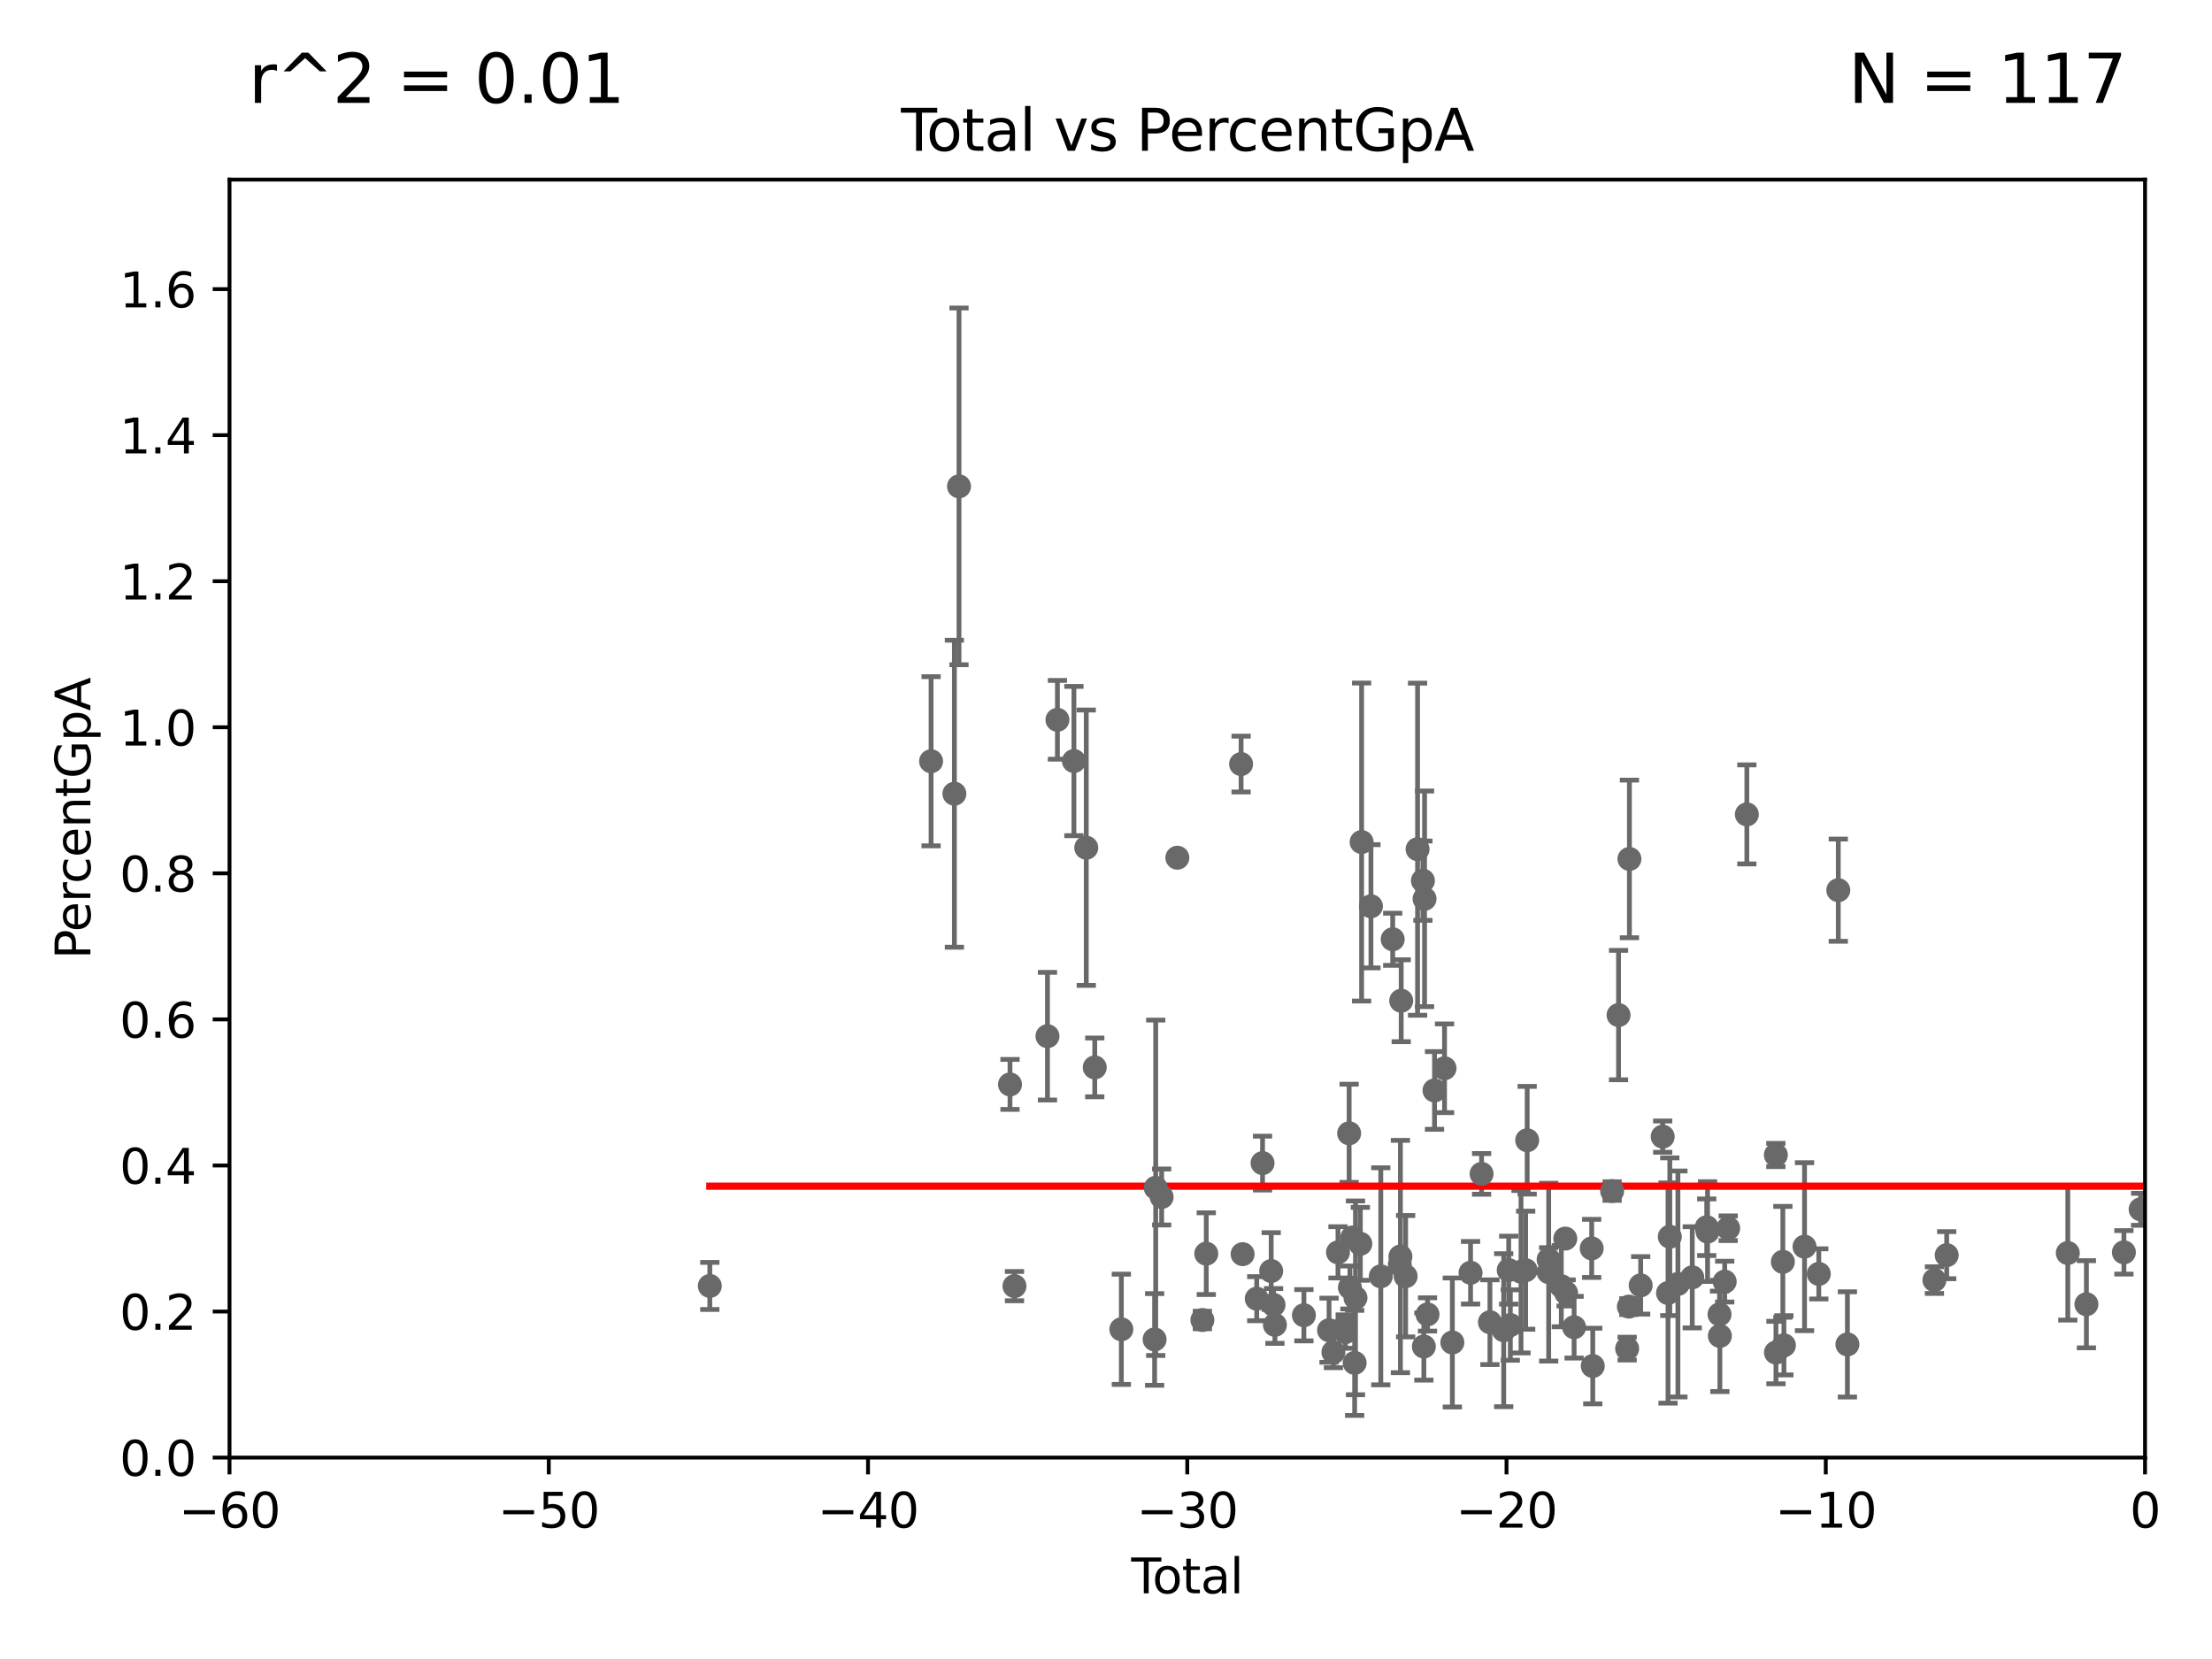 <?xml version="1.0" encoding="utf-8" standalone="no"?>
<!DOCTYPE svg PUBLIC "-//W3C//DTD SVG 1.1//EN"
  "http://www.w3.org/Graphics/SVG/1.1/DTD/svg11.dtd">
<svg xmlns:xlink="http://www.w3.org/1999/xlink" width="460.8pt" height="345.6pt" viewBox="0 0 460.8 345.6" xmlns="http://www.w3.org/2000/svg" version="1.1">
 <defs>
  <style type="text/css">*{stroke-linejoin: round; stroke-linecap: butt}</style>
 </defs>
 <g id="figure_1">
  <g id="patch_1">
   <path d="M 0 345.6 
L 460.8 345.6 
L 460.8 0 
L 0 0 
z
" style="fill: #ffffff"/>
  </g>
  <g id="axes_1">
   <g id="patch_2">
    <path d="M 47.81 303.64 
L 446.85 303.64 
L 446.85 37.411 
L 47.81 37.411 
z
" style="fill: #ffffff"/>
   </g>
   <g id="PathCollection_1">
    <defs>
     <path id="md103a69f79" d="M 0 1.118 
C 0.297 1.118 0.581 1 0.791 0.791 
C 1 0.581 1.118 0.297 1.118 0 
C 1.118 -0.297 1 -0.581 0.791 -0.791 
C 0.581 -1 0.297 -1.118 0 -1.118 
C -0.297 -1.118 -0.581 -1 -0.791 -0.791 
C -1 -0.581 -1.118 -0.297 -1.118 0 
C -1.118 0.297 -1 0.581 -0.791 0.791 
C -0.581 1 -0.297 1.118 0 1.118 
z
" style="stroke: #696969"/>
    </defs>
    <g clip-path="url(#p4e6b116238)">
     <use xlink:href="#md103a69f79" x="147.867" y="267.887" style="fill: #696969; stroke: #696969"/>
     <use xlink:href="#md103a69f79" x="193.963" y="158.583" style="fill: #696969; stroke: #696969"/>
     <use xlink:href="#md103a69f79" x="198.819" y="165.344" style="fill: #696969; stroke: #696969"/>
     <use xlink:href="#md103a69f79" x="199.778" y="101.32" style="fill: #696969; stroke: #696969"/>
     <use xlink:href="#md103a69f79" x="210.402" y="225.906" style="fill: #696969; stroke: #696969"/>
     <use xlink:href="#md103a69f79" x="211.335" y="267.923" style="fill: #696969; stroke: #696969"/>
     <use xlink:href="#md103a69f79" x="218.209" y="215.856" style="fill: #696969; stroke: #696969"/>
     <use xlink:href="#md103a69f79" x="220.28" y="149.949" style="fill: #696969; stroke: #696969"/>
     <use xlink:href="#md103a69f79" x="223.717" y="158.536" style="fill: #696969; stroke: #696969"/>
     <use xlink:href="#md103a69f79" x="226.289" y="176.593" style="fill: #696969; stroke: #696969"/>
     <use xlink:href="#md103a69f79" x="228.057" y="222.361" style="fill: #696969; stroke: #696969"/>
     <use xlink:href="#md103a69f79" x="233.597" y="276.916" style="fill: #696969; stroke: #696969"/>
     <use xlink:href="#md103a69f79" x="240.527" y="279.03" style="fill: #696969; stroke: #696969"/>
     <use xlink:href="#md103a69f79" x="240.756" y="247.439" style="fill: #696969; stroke: #696969"/>
     <use xlink:href="#md103a69f79" x="241.996" y="249.355" style="fill: #696969; stroke: #696969"/>
     <use xlink:href="#md103a69f79" x="245.264" y="178.676" style="fill: #696969; stroke: #696969"/>
     <use xlink:href="#md103a69f79" x="250.477" y="274.983" style="fill: #696969; stroke: #696969"/>
     <use xlink:href="#md103a69f79" x="251.288" y="261.161" style="fill: #696969; stroke: #696969"/>
     <use xlink:href="#md103a69f79" x="258.542" y="159.169" style="fill: #696969; stroke: #696969"/>
     <use xlink:href="#md103a69f79" x="258.858" y="261.263" style="fill: #696969; stroke: #696969"/>
     <use xlink:href="#md103a69f79" x="261.801" y="270.538" style="fill: #696969; stroke: #696969"/>
     <use xlink:href="#md103a69f79" x="263.01" y="242.295" style="fill: #696969; stroke: #696969"/>
     <use xlink:href="#md103a69f79" x="264.813" y="264.777" style="fill: #696969; stroke: #696969"/>
     <use xlink:href="#md103a69f79" x="265.304" y="271.833" style="fill: #696969; stroke: #696969"/>
     <use xlink:href="#md103a69f79" x="265.589" y="275.993" style="fill: #696969; stroke: #696969"/>
     <use xlink:href="#md103a69f79" x="271.626" y="273.989" style="fill: #696969; stroke: #696969"/>
     <use xlink:href="#md103a69f79" x="276.866" y="277.107" style="fill: #696969; stroke: #696969"/>
     <use xlink:href="#md103a69f79" x="277.775" y="281.684" style="fill: #696969; stroke: #696969"/>
     <use xlink:href="#md103a69f79" x="278.727" y="260.887" style="fill: #696969; stroke: #696969"/>
     <use xlink:href="#md103a69f79" x="280.25" y="276.143" style="fill: #696969; stroke: #696969"/>
     <use xlink:href="#md103a69f79" x="280.278" y="277.51" style="fill: #696969; stroke: #696969"/>
     <use xlink:href="#md103a69f79" x="281.05" y="236.087" style="fill: #696969; stroke: #696969"/>
     <use xlink:href="#md103a69f79" x="281.208" y="268.204" style="fill: #696969; stroke: #696969"/>
     <use xlink:href="#md103a69f79" x="281.709" y="257.791" style="fill: #696969; stroke: #696969"/>
     <use xlink:href="#md103a69f79" x="282.198" y="283.915" style="fill: #696969; stroke: #696969"/>
     <use xlink:href="#md103a69f79" x="282.373" y="270.364" style="fill: #696969; stroke: #696969"/>
     <use xlink:href="#md103a69f79" x="283.383" y="259.109" style="fill: #696969; stroke: #696969"/>
     <use xlink:href="#md103a69f79" x="283.649" y="175.412" style="fill: #696969; stroke: #696969"/>
     <use xlink:href="#md103a69f79" x="285.593" y="188.792" style="fill: #696969; stroke: #696969"/>
     <use xlink:href="#md103a69f79" x="287.642" y="265.881" style="fill: #696969; stroke: #696969"/>
     <use xlink:href="#md103a69f79" x="290.124" y="195.67" style="fill: #696969; stroke: #696969"/>
     <use xlink:href="#md103a69f79" x="291.601" y="263.444" style="fill: #696969; stroke: #696969"/>
     <use xlink:href="#md103a69f79" x="291.732" y="261.758" style="fill: #696969; stroke: #696969"/>
     <use xlink:href="#md103a69f79" x="291.896" y="208.472" style="fill: #696969; stroke: #696969"/>
     <use xlink:href="#md103a69f79" x="292.817" y="265.857" style="fill: #696969; stroke: #696969"/>
     <use xlink:href="#md103a69f79" x="295.305" y="176.907" style="fill: #696969; stroke: #696969"/>
     <use xlink:href="#md103a69f79" x="296.419" y="183.463" style="fill: #696969; stroke: #696969"/>
     <use xlink:href="#md103a69f79" x="296.615" y="280.507" style="fill: #696969; stroke: #696969"/>
     <use xlink:href="#md103a69f79" x="296.76" y="187.24" style="fill: #696969; stroke: #696969"/>
     <use xlink:href="#md103a69f79" x="297.379" y="273.817" style="fill: #696969; stroke: #696969"/>
     <use xlink:href="#md103a69f79" x="298.837" y="227.157" style="fill: #696969; stroke: #696969"/>
     <use xlink:href="#md103a69f79" x="300.922" y="222.541" style="fill: #696969; stroke: #696969"/>
     <use xlink:href="#md103a69f79" x="302.552" y="279.665" style="fill: #696969; stroke: #696969"/>
     <use xlink:href="#md103a69f79" x="306.344" y="265.133" style="fill: #696969; stroke: #696969"/>
     <use xlink:href="#md103a69f79" x="308.641" y="244.543" style="fill: #696969; stroke: #696969"/>
     <use xlink:href="#md103a69f79" x="310.378" y="275.444" style="fill: #696969; stroke: #696969"/>
     <use xlink:href="#md103a69f79" x="313.249" y="277.104" style="fill: #696969; stroke: #696969"/>
     <use xlink:href="#md103a69f79" x="314.291" y="264.592" style="fill: #696969; stroke: #696969"/>
     <use xlink:href="#md103a69f79" x="314.629" y="276.032" style="fill: #696969; stroke: #696969"/>
     <use xlink:href="#md103a69f79" x="316.855" y="264.922" style="fill: #696969; stroke: #696969"/>
     <use xlink:href="#md103a69f79" x="317.824" y="264.604" style="fill: #696969; stroke: #696969"/>
     <use xlink:href="#md103a69f79" x="318.14" y="237.535" style="fill: #696969; stroke: #696969"/>
     <use xlink:href="#md103a69f79" x="322.608" y="262.382" style="fill: #696969; stroke: #696969"/>
     <use xlink:href="#md103a69f79" x="322.621" y="265.011" style="fill: #696969; stroke: #696969"/>
     <use xlink:href="#md103a69f79" x="325.247" y="267.931" style="fill: #696969; stroke: #696969"/>
     <use xlink:href="#md103a69f79" x="326.078" y="258.022" style="fill: #696969; stroke: #696969"/>
     <use xlink:href="#md103a69f79" x="326.252" y="269.341" style="fill: #696969; stroke: #696969"/>
     <use xlink:href="#md103a69f79" x="327.914" y="276.483" style="fill: #696969; stroke: #696969"/>
     <use xlink:href="#md103a69f79" x="331.579" y="260.062" style="fill: #696969; stroke: #696969"/>
     <use xlink:href="#md103a69f79" x="331.802" y="284.567" style="fill: #696969; stroke: #696969"/>
     <use xlink:href="#md103a69f79" x="335.837" y="248.122" style="fill: #696969; stroke: #696969"/>
     <use xlink:href="#md103a69f79" x="337.173" y="211.459" style="fill: #696969; stroke: #696969"/>
     <use xlink:href="#md103a69f79" x="338.965" y="280.941" style="fill: #696969; stroke: #696969"/>
     <use xlink:href="#md103a69f79" x="339.321" y="272.193" style="fill: #696969; stroke: #696969"/>
     <use xlink:href="#md103a69f79" x="339.441" y="178.932" style="fill: #696969; stroke: #696969"/>
     <use xlink:href="#md103a69f79" x="341.783" y="267.765" style="fill: #696969; stroke: #696969"/>
     <use xlink:href="#md103a69f79" x="346.37" y="236.78" style="fill: #696969; stroke: #696969"/>
     <use xlink:href="#md103a69f79" x="347.481" y="269.36" style="fill: #696969; stroke: #696969"/>
     <use xlink:href="#md103a69f79" x="347.85" y="257.632" style="fill: #696969; stroke: #696969"/>
     <use xlink:href="#md103a69f79" x="349.54" y="267.476" style="fill: #696969; stroke: #696969"/>
     <use xlink:href="#md103a69f79" x="352.528" y="266.089" style="fill: #696969; stroke: #696969"/>
     <use xlink:href="#md103a69f79" x="355.544" y="255.653" style="fill: #696969; stroke: #696969"/>
     <use xlink:href="#md103a69f79" x="355.717" y="256.559" style="fill: #696969; stroke: #696969"/>
     <use xlink:href="#md103a69f79" x="358.208" y="273.807" style="fill: #696969; stroke: #696969"/>
     <use xlink:href="#md103a69f79" x="358.281" y="278.294" style="fill: #696969; stroke: #696969"/>
     <use xlink:href="#md103a69f79" x="359.288" y="266.987" style="fill: #696969; stroke: #696969"/>
     <use xlink:href="#md103a69f79" x="360.012" y="255.861" style="fill: #696969; stroke: #696969"/>
     <use xlink:href="#md103a69f79" x="363.9" y="169.654" style="fill: #696969; stroke: #696969"/>
     <use xlink:href="#md103a69f79" x="369.942" y="240.605" style="fill: #696969; stroke: #696969"/>
     <use xlink:href="#md103a69f79" x="369.964" y="281.76" style="fill: #696969; stroke: #696969"/>
     <use xlink:href="#md103a69f79" x="371.402" y="262.862" style="fill: #696969; stroke: #696969"/>
     <use xlink:href="#md103a69f79" x="371.622" y="280.252" style="fill: #696969; stroke: #696969"/>
     <use xlink:href="#md103a69f79" x="375.916" y="259.704" style="fill: #696969; stroke: #696969"/>
     <use xlink:href="#md103a69f79" x="378.889" y="265.375" style="fill: #696969; stroke: #696969"/>
     <use xlink:href="#md103a69f79" x="382.95" y="185.44" style="fill: #696969; stroke: #696969"/>
     <use xlink:href="#md103a69f79" x="384.85" y="280.062" style="fill: #696969; stroke: #696969"/>
     <use xlink:href="#md103a69f79" x="402.976" y="266.665" style="fill: #696969; stroke: #696969"/>
     <use xlink:href="#md103a69f79" x="405.534" y="261.473" style="fill: #696969; stroke: #696969"/>
     <use xlink:href="#md103a69f79" x="430.761" y="261.026" style="fill: #696969; stroke: #696969"/>
     <use xlink:href="#md103a69f79" x="434.637" y="271.695" style="fill: #696969; stroke: #696969"/>
     <use xlink:href="#md103a69f79" x="442.449" y="260.885" style="fill: #696969; stroke: #696969"/>
     <use xlink:href="#md103a69f79" x="445.932" y="251.924" style="fill: #696969; stroke: #696969"/>
     <use xlink:href="#md103a69f79" x="454.14" y="279.198" style="fill: #696969; stroke: #696969"/>
     <use xlink:href="#md103a69f79" x="455.648" y="283.518" style="fill: #696969; stroke: #696969"/>
     <use xlink:href="#md103a69f79" x="494.927" y="267.142" style="fill: #696969; stroke: #696969"/>
     <use xlink:href="#md103a69f79" x="516.383" y="284.205" style="fill: #696969; stroke: #696969"/>
     <use xlink:href="#md103a69f79" x="33178.6" y="274.579" style="fill: #696969; stroke: #696969"/>
    </g>
   </g>
   <g id="matplotlib.axis_1">
    <g id="xtick_1">
     <g id="line2d_1">
      <defs>
       <path id="mf9bb2b8e5f" d="M 0 0 
L 0 3.5 
" style="stroke: #000000; stroke-width: 0.8"/>
      </defs>
      <g>
       <use xlink:href="#mf9bb2b8e5f" x="47.81" y="303.64" style="stroke: #000000; stroke-width: 0.8"/>
      </g>
     </g>
     <g id="text_1">
      <!-- −60 -->
      <g transform="translate(37.258 318.238)scale(0.1 -0.1)">
       <defs>
        <path id="DejaVuSans-2212" d="M 678 2272 
L 4684 2272 
L 4684 1741 
L 678 1741 
L 678 2272 
z
" transform="scale(0.016)"/>
        <path id="DejaVuSans-36" d="M 2113 2584 
Q 1688 2584 1439 2293 
Q 1191 2003 1191 1497 
Q 1191 994 1439 701 
Q 1688 409 2113 409 
Q 2538 409 2786 701 
Q 3034 994 3034 1497 
Q 3034 2003 2786 2293 
Q 2538 2584 2113 2584 
z
M 3366 4563 
L 3366 3988 
Q 3128 4100 2886 4159 
Q 2644 4219 2406 4219 
Q 1781 4219 1451 3797 
Q 1122 3375 1075 2522 
Q 1259 2794 1537 2939 
Q 1816 3084 2150 3084 
Q 2853 3084 3261 2657 
Q 3669 2231 3669 1497 
Q 3669 778 3244 343 
Q 2819 -91 2113 -91 
Q 1303 -91 875 529 
Q 447 1150 447 2328 
Q 447 3434 972 4092 
Q 1497 4750 2381 4750 
Q 2619 4750 2861 4703 
Q 3103 4656 3366 4563 
z
" transform="scale(0.016)"/>
        <path id="DejaVuSans-30" d="M 2034 4250 
Q 1547 4250 1301 3770 
Q 1056 3291 1056 2328 
Q 1056 1369 1301 889 
Q 1547 409 2034 409 
Q 2525 409 2770 889 
Q 3016 1369 3016 2328 
Q 3016 3291 2770 3770 
Q 2525 4250 2034 4250 
z
M 2034 4750 
Q 2819 4750 3233 4129 
Q 3647 3509 3647 2328 
Q 3647 1150 3233 529 
Q 2819 -91 2034 -91 
Q 1250 -91 836 529 
Q 422 1150 422 2328 
Q 422 3509 836 4129 
Q 1250 4750 2034 4750 
z
" transform="scale(0.016)"/>
       </defs>
       <use xlink:href="#DejaVuSans-2212"/>
       <use xlink:href="#DejaVuSans-36" x="83.789"/>
       <use xlink:href="#DejaVuSans-30" x="147.412"/>
      </g>
     </g>
    </g>
    <g id="xtick_2">
     <g id="line2d_2">
      <g>
       <use xlink:href="#mf9bb2b8e5f" x="114.317" y="303.64" style="stroke: #000000; stroke-width: 0.8"/>
      </g>
     </g>
     <g id="text_2">
      <!-- −50 -->
      <g transform="translate(103.764 318.238)scale(0.1 -0.1)">
       <defs>
        <path id="DejaVuSans-35" d="M 691 4666 
L 3169 4666 
L 3169 4134 
L 1269 4134 
L 1269 2991 
Q 1406 3038 1543 3061 
Q 1681 3084 1819 3084 
Q 2600 3084 3056 2656 
Q 3513 2228 3513 1497 
Q 3513 744 3044 326 
Q 2575 -91 1722 -91 
Q 1428 -91 1123 -41 
Q 819 9 494 109 
L 494 744 
Q 775 591 1075 516 
Q 1375 441 1709 441 
Q 2250 441 2565 725 
Q 2881 1009 2881 1497 
Q 2881 1984 2565 2268 
Q 2250 2553 1709 2553 
Q 1456 2553 1204 2497 
Q 953 2441 691 2322 
L 691 4666 
z
" transform="scale(0.016)"/>
       </defs>
       <use xlink:href="#DejaVuSans-2212"/>
       <use xlink:href="#DejaVuSans-35" x="83.789"/>
       <use xlink:href="#DejaVuSans-30" x="147.412"/>
      </g>
     </g>
    </g>
    <g id="xtick_3">
     <g id="line2d_3">
      <g>
       <use xlink:href="#mf9bb2b8e5f" x="180.823" y="303.64" style="stroke: #000000; stroke-width: 0.8"/>
      </g>
     </g>
     <g id="text_3">
      <!-- −40 -->
      <g transform="translate(170.271 318.238)scale(0.1 -0.1)">
       <defs>
        <path id="DejaVuSans-34" d="M 2419 4116 
L 825 1625 
L 2419 1625 
L 2419 4116 
z
M 2253 4666 
L 3047 4666 
L 3047 1625 
L 3713 1625 
L 3713 1100 
L 3047 1100 
L 3047 0 
L 2419 0 
L 2419 1100 
L 313 1100 
L 313 1709 
L 2253 4666 
z
" transform="scale(0.016)"/>
       </defs>
       <use xlink:href="#DejaVuSans-2212"/>
       <use xlink:href="#DejaVuSans-34" x="83.789"/>
       <use xlink:href="#DejaVuSans-30" x="147.412"/>
      </g>
     </g>
    </g>
    <g id="xtick_4">
     <g id="line2d_4">
      <g>
       <use xlink:href="#mf9bb2b8e5f" x="247.33" y="303.64" style="stroke: #000000; stroke-width: 0.8"/>
      </g>
     </g>
     <g id="text_4">
      <!-- −30 -->
      <g transform="translate(236.778 318.238)scale(0.1 -0.1)">
       <defs>
        <path id="DejaVuSans-33" d="M 2597 2516 
Q 3050 2419 3304 2112 
Q 3559 1806 3559 1356 
Q 3559 666 3084 287 
Q 2609 -91 1734 -91 
Q 1441 -91 1130 -33 
Q 819 25 488 141 
L 488 750 
Q 750 597 1062 519 
Q 1375 441 1716 441 
Q 2309 441 2620 675 
Q 2931 909 2931 1356 
Q 2931 1769 2642 2001 
Q 2353 2234 1838 2234 
L 1294 2234 
L 1294 2753 
L 1863 2753 
Q 2328 2753 2575 2939 
Q 2822 3125 2822 3475 
Q 2822 3834 2567 4026 
Q 2313 4219 1838 4219 
Q 1578 4219 1281 4162 
Q 984 4106 628 3988 
L 628 4550 
Q 988 4650 1302 4700 
Q 1616 4750 1894 4750 
Q 2613 4750 3031 4423 
Q 3450 4097 3450 3541 
Q 3450 3153 3228 2886 
Q 3006 2619 2597 2516 
z
" transform="scale(0.016)"/>
       </defs>
       <use xlink:href="#DejaVuSans-2212"/>
       <use xlink:href="#DejaVuSans-33" x="83.789"/>
       <use xlink:href="#DejaVuSans-30" x="147.412"/>
      </g>
     </g>
    </g>
    <g id="xtick_5">
     <g id="line2d_5">
      <g>
       <use xlink:href="#mf9bb2b8e5f" x="313.837" y="303.64" style="stroke: #000000; stroke-width: 0.8"/>
      </g>
     </g>
     <g id="text_5">
      <!-- −20 -->
      <g transform="translate(303.284 318.238)scale(0.1 -0.1)">
       <defs>
        <path id="DejaVuSans-32" d="M 1228 531 
L 3431 531 
L 3431 0 
L 469 0 
L 469 531 
Q 828 903 1448 1529 
Q 2069 2156 2228 2338 
Q 2531 2678 2651 2914 
Q 2772 3150 2772 3378 
Q 2772 3750 2511 3984 
Q 2250 4219 1831 4219 
Q 1534 4219 1204 4116 
Q 875 4013 500 3803 
L 500 4441 
Q 881 4594 1212 4672 
Q 1544 4750 1819 4750 
Q 2544 4750 2975 4387 
Q 3406 4025 3406 3419 
Q 3406 3131 3298 2873 
Q 3191 2616 2906 2266 
Q 2828 2175 2409 1742 
Q 1991 1309 1228 531 
z
" transform="scale(0.016)"/>
       </defs>
       <use xlink:href="#DejaVuSans-2212"/>
       <use xlink:href="#DejaVuSans-32" x="83.789"/>
       <use xlink:href="#DejaVuSans-30" x="147.412"/>
      </g>
     </g>
    </g>
    <g id="xtick_6">
     <g id="line2d_6">
      <g>
       <use xlink:href="#mf9bb2b8e5f" x="380.343" y="303.64" style="stroke: #000000; stroke-width: 0.8"/>
      </g>
     </g>
     <g id="text_6">
      <!-- −10 -->
      <g transform="translate(369.791 318.238)scale(0.1 -0.1)">
       <defs>
        <path id="DejaVuSans-31" d="M 794 531 
L 1825 531 
L 1825 4091 
L 703 3866 
L 703 4441 
L 1819 4666 
L 2450 4666 
L 2450 531 
L 3481 531 
L 3481 0 
L 794 0 
L 794 531 
z
" transform="scale(0.016)"/>
       </defs>
       <use xlink:href="#DejaVuSans-2212"/>
       <use xlink:href="#DejaVuSans-31" x="83.789"/>
       <use xlink:href="#DejaVuSans-30" x="147.412"/>
      </g>
     </g>
    </g>
    <g id="xtick_7">
     <g id="line2d_7">
      <g>
       <use xlink:href="#mf9bb2b8e5f" x="446.85" y="303.64" style="stroke: #000000; stroke-width: 0.8"/>
      </g>
     </g>
     <g id="text_7">
      <!-- 0 -->
      <g transform="translate(443.669 318.238)scale(0.1 -0.1)">
       <use xlink:href="#DejaVuSans-30"/>
      </g>
     </g>
    </g>
    <g id="text_8">
     <!-- Total -->
     <g transform="translate(235.653 331.917)scale(0.1 -0.1)">
      <defs>
       <path id="DejaVuSans-54" d="M -19 4666 
L 3928 4666 
L 3928 4134 
L 2272 4134 
L 2272 0 
L 1638 0 
L 1638 4134 
L -19 4134 
L -19 4666 
z
" transform="scale(0.016)"/>
       <path id="DejaVuSans-6f" d="M 1959 3097 
Q 1497 3097 1228 2736 
Q 959 2375 959 1747 
Q 959 1119 1226 758 
Q 1494 397 1959 397 
Q 2419 397 2687 759 
Q 2956 1122 2956 1747 
Q 2956 2369 2687 2733 
Q 2419 3097 1959 3097 
z
M 1959 3584 
Q 2709 3584 3137 3096 
Q 3566 2609 3566 1747 
Q 3566 888 3137 398 
Q 2709 -91 1959 -91 
Q 1206 -91 779 398 
Q 353 888 353 1747 
Q 353 2609 779 3096 
Q 1206 3584 1959 3584 
z
" transform="scale(0.016)"/>
       <path id="DejaVuSans-74" d="M 1172 4494 
L 1172 3500 
L 2356 3500 
L 2356 3053 
L 1172 3053 
L 1172 1153 
Q 1172 725 1289 603 
Q 1406 481 1766 481 
L 2356 481 
L 2356 0 
L 1766 0 
Q 1100 0 847 248 
Q 594 497 594 1153 
L 594 3053 
L 172 3053 
L 172 3500 
L 594 3500 
L 594 4494 
L 1172 4494 
z
" transform="scale(0.016)"/>
       <path id="DejaVuSans-61" d="M 2194 1759 
Q 1497 1759 1228 1600 
Q 959 1441 959 1056 
Q 959 750 1161 570 
Q 1363 391 1709 391 
Q 2188 391 2477 730 
Q 2766 1069 2766 1631 
L 2766 1759 
L 2194 1759 
z
M 3341 1997 
L 3341 0 
L 2766 0 
L 2766 531 
Q 2569 213 2275 61 
Q 1981 -91 1556 -91 
Q 1019 -91 701 211 
Q 384 513 384 1019 
Q 384 1609 779 1909 
Q 1175 2209 1959 2209 
L 2766 2209 
L 2766 2266 
Q 2766 2663 2505 2880 
Q 2244 3097 1772 3097 
Q 1472 3097 1187 3025 
Q 903 2953 641 2809 
L 641 3341 
Q 956 3463 1253 3523 
Q 1550 3584 1831 3584 
Q 2591 3584 2966 3190 
Q 3341 2797 3341 1997 
z
" transform="scale(0.016)"/>
       <path id="DejaVuSans-6c" d="M 603 4863 
L 1178 4863 
L 1178 0 
L 603 0 
L 603 4863 
z
" transform="scale(0.016)"/>
      </defs>
      <use xlink:href="#DejaVuSans-54"/>
      <use xlink:href="#DejaVuSans-6f" x="44.084"/>
      <use xlink:href="#DejaVuSans-74" x="105.266"/>
      <use xlink:href="#DejaVuSans-61" x="144.475"/>
      <use xlink:href="#DejaVuSans-6c" x="205.754"/>
     </g>
    </g>
   </g>
   <g id="matplotlib.axis_2">
    <g id="ytick_1">
     <g id="line2d_8">
      <defs>
       <path id="mc53964fc20" d="M 0 0 
L -3.5 0 
" style="stroke: #000000; stroke-width: 0.8"/>
      </defs>
      <g>
       <use xlink:href="#mc53964fc20" x="47.81" y="303.64" style="stroke: #000000; stroke-width: 0.8"/>
      </g>
     </g>
     <g id="text_9">
      <!-- 0.0 -->
      <g transform="translate(24.907 307.439)scale(0.1 -0.1)">
       <defs>
        <path id="DejaVuSans-2e" d="M 684 794 
L 1344 794 
L 1344 0 
L 684 0 
L 684 794 
z
" transform="scale(0.016)"/>
       </defs>
       <use xlink:href="#DejaVuSans-30"/>
       <use xlink:href="#DejaVuSans-2e" x="63.623"/>
       <use xlink:href="#DejaVuSans-30" x="95.41"/>
      </g>
     </g>
    </g>
    <g id="ytick_2">
     <g id="line2d_9">
      <g>
       <use xlink:href="#mc53964fc20" x="47.81" y="273.214" style="stroke: #000000; stroke-width: 0.8"/>
      </g>
     </g>
     <g id="text_10">
      <!-- 0.2 -->
      <g transform="translate(24.907 277.013)scale(0.1 -0.1)">
       <use xlink:href="#DejaVuSans-30"/>
       <use xlink:href="#DejaVuSans-2e" x="63.623"/>
       <use xlink:href="#DejaVuSans-32" x="95.41"/>
      </g>
     </g>
    </g>
    <g id="ytick_3">
     <g id="line2d_10">
      <g>
       <use xlink:href="#mc53964fc20" x="47.81" y="242.788" style="stroke: #000000; stroke-width: 0.8"/>
      </g>
     </g>
     <g id="text_11">
      <!-- 0.4 -->
      <g transform="translate(24.907 246.587)scale(0.1 -0.1)">
       <use xlink:href="#DejaVuSans-30"/>
       <use xlink:href="#DejaVuSans-2e" x="63.623"/>
       <use xlink:href="#DejaVuSans-34" x="95.41"/>
      </g>
     </g>
    </g>
    <g id="ytick_4">
     <g id="line2d_11">
      <g>
       <use xlink:href="#mc53964fc20" x="47.81" y="212.362" style="stroke: #000000; stroke-width: 0.8"/>
      </g>
     </g>
     <g id="text_12">
      <!-- 0.6 -->
      <g transform="translate(24.907 216.161)scale(0.1 -0.1)">
       <use xlink:href="#DejaVuSans-30"/>
       <use xlink:href="#DejaVuSans-2e" x="63.623"/>
       <use xlink:href="#DejaVuSans-36" x="95.41"/>
      </g>
     </g>
    </g>
    <g id="ytick_5">
     <g id="line2d_12">
      <g>
       <use xlink:href="#mc53964fc20" x="47.81" y="181.935" style="stroke: #000000; stroke-width: 0.8"/>
      </g>
     </g>
     <g id="text_13">
      <!-- 0.8 -->
      <g transform="translate(24.907 185.735)scale(0.1 -0.1)">
       <defs>
        <path id="DejaVuSans-38" d="M 2034 2216 
Q 1584 2216 1326 1975 
Q 1069 1734 1069 1313 
Q 1069 891 1326 650 
Q 1584 409 2034 409 
Q 2484 409 2743 651 
Q 3003 894 3003 1313 
Q 3003 1734 2745 1975 
Q 2488 2216 2034 2216 
z
M 1403 2484 
Q 997 2584 770 2862 
Q 544 3141 544 3541 
Q 544 4100 942 4425 
Q 1341 4750 2034 4750 
Q 2731 4750 3128 4425 
Q 3525 4100 3525 3541 
Q 3525 3141 3298 2862 
Q 3072 2584 2669 2484 
Q 3125 2378 3379 2068 
Q 3634 1759 3634 1313 
Q 3634 634 3220 271 
Q 2806 -91 2034 -91 
Q 1263 -91 848 271 
Q 434 634 434 1313 
Q 434 1759 690 2068 
Q 947 2378 1403 2484 
z
M 1172 3481 
Q 1172 3119 1398 2916 
Q 1625 2713 2034 2713 
Q 2441 2713 2670 2916 
Q 2900 3119 2900 3481 
Q 2900 3844 2670 4047 
Q 2441 4250 2034 4250 
Q 1625 4250 1398 4047 
Q 1172 3844 1172 3481 
z
" transform="scale(0.016)"/>
       </defs>
       <use xlink:href="#DejaVuSans-30"/>
       <use xlink:href="#DejaVuSans-2e" x="63.623"/>
       <use xlink:href="#DejaVuSans-38" x="95.41"/>
      </g>
     </g>
    </g>
    <g id="ytick_6">
     <g id="line2d_13">
      <g>
       <use xlink:href="#mc53964fc20" x="47.81" y="151.509" style="stroke: #000000; stroke-width: 0.8"/>
      </g>
     </g>
     <g id="text_14">
      <!-- 1.0 -->
      <g transform="translate(24.907 155.308)scale(0.1 -0.1)">
       <use xlink:href="#DejaVuSans-31"/>
       <use xlink:href="#DejaVuSans-2e" x="63.623"/>
       <use xlink:href="#DejaVuSans-30" x="95.41"/>
      </g>
     </g>
    </g>
    <g id="ytick_7">
     <g id="line2d_14">
      <g>
       <use xlink:href="#mc53964fc20" x="47.81" y="121.083" style="stroke: #000000; stroke-width: 0.8"/>
      </g>
     </g>
     <g id="text_15">
      <!-- 1.2 -->
      <g transform="translate(24.907 124.882)scale(0.1 -0.1)">
       <use xlink:href="#DejaVuSans-31"/>
       <use xlink:href="#DejaVuSans-2e" x="63.623"/>
       <use xlink:href="#DejaVuSans-32" x="95.41"/>
      </g>
     </g>
    </g>
    <g id="ytick_8">
     <g id="line2d_15">
      <g>
       <use xlink:href="#mc53964fc20" x="47.81" y="90.657" style="stroke: #000000; stroke-width: 0.8"/>
      </g>
     </g>
     <g id="text_16">
      <!-- 1.4 -->
      <g transform="translate(24.907 94.456)scale(0.1 -0.1)">
       <use xlink:href="#DejaVuSans-31"/>
       <use xlink:href="#DejaVuSans-2e" x="63.623"/>
       <use xlink:href="#DejaVuSans-34" x="95.41"/>
      </g>
     </g>
    </g>
    <g id="ytick_9">
     <g id="line2d_16">
      <g>
       <use xlink:href="#mc53964fc20" x="47.81" y="60.231" style="stroke: #000000; stroke-width: 0.8"/>
      </g>
     </g>
     <g id="text_17">
      <!-- 1.6 -->
      <g transform="translate(24.907 64.03)scale(0.1 -0.1)">
       <use xlink:href="#DejaVuSans-31"/>
       <use xlink:href="#DejaVuSans-2e" x="63.623"/>
       <use xlink:href="#DejaVuSans-36" x="95.41"/>
      </g>
     </g>
    </g>
    <g id="text_18">
     <!-- PercentGpA -->
     <g transform="translate(18.827 199.802)rotate(-90)scale(0.1 -0.1)">
      <defs>
       <path id="DejaVuSans-50" d="M 1259 4147 
L 1259 2394 
L 2053 2394 
Q 2494 2394 2734 2622 
Q 2975 2850 2975 3272 
Q 2975 3691 2734 3919 
Q 2494 4147 2053 4147 
L 1259 4147 
z
M 628 4666 
L 2053 4666 
Q 2838 4666 3239 4311 
Q 3641 3956 3641 3272 
Q 3641 2581 3239 2228 
Q 2838 1875 2053 1875 
L 1259 1875 
L 1259 0 
L 628 0 
L 628 4666 
z
" transform="scale(0.016)"/>
       <path id="DejaVuSans-65" d="M 3597 1894 
L 3597 1613 
L 953 1613 
Q 991 1019 1311 708 
Q 1631 397 2203 397 
Q 2534 397 2845 478 
Q 3156 559 3463 722 
L 3463 178 
Q 3153 47 2828 -22 
Q 2503 -91 2169 -91 
Q 1331 -91 842 396 
Q 353 884 353 1716 
Q 353 2575 817 3079 
Q 1281 3584 2069 3584 
Q 2775 3584 3186 3129 
Q 3597 2675 3597 1894 
z
M 3022 2063 
Q 3016 2534 2758 2815 
Q 2500 3097 2075 3097 
Q 1594 3097 1305 2825 
Q 1016 2553 972 2059 
L 3022 2063 
z
" transform="scale(0.016)"/>
       <path id="DejaVuSans-72" d="M 2631 2963 
Q 2534 3019 2420 3045 
Q 2306 3072 2169 3072 
Q 1681 3072 1420 2755 
Q 1159 2438 1159 1844 
L 1159 0 
L 581 0 
L 581 3500 
L 1159 3500 
L 1159 2956 
Q 1341 3275 1631 3429 
Q 1922 3584 2338 3584 
Q 2397 3584 2469 3576 
Q 2541 3569 2628 3553 
L 2631 2963 
z
" transform="scale(0.016)"/>
       <path id="DejaVuSans-63" d="M 3122 3366 
L 3122 2828 
Q 2878 2963 2633 3030 
Q 2388 3097 2138 3097 
Q 1578 3097 1268 2742 
Q 959 2388 959 1747 
Q 959 1106 1268 751 
Q 1578 397 2138 397 
Q 2388 397 2633 464 
Q 2878 531 3122 666 
L 3122 134 
Q 2881 22 2623 -34 
Q 2366 -91 2075 -91 
Q 1284 -91 818 406 
Q 353 903 353 1747 
Q 353 2603 823 3093 
Q 1294 3584 2113 3584 
Q 2378 3584 2631 3529 
Q 2884 3475 3122 3366 
z
" transform="scale(0.016)"/>
       <path id="DejaVuSans-6e" d="M 3513 2113 
L 3513 0 
L 2938 0 
L 2938 2094 
Q 2938 2591 2744 2837 
Q 2550 3084 2163 3084 
Q 1697 3084 1428 2787 
Q 1159 2491 1159 1978 
L 1159 0 
L 581 0 
L 581 3500 
L 1159 3500 
L 1159 2956 
Q 1366 3272 1645 3428 
Q 1925 3584 2291 3584 
Q 2894 3584 3203 3211 
Q 3513 2838 3513 2113 
z
" transform="scale(0.016)"/>
       <path id="DejaVuSans-47" d="M 3809 666 
L 3809 1919 
L 2778 1919 
L 2778 2438 
L 4434 2438 
L 4434 434 
Q 4069 175 3628 42 
Q 3188 -91 2688 -91 
Q 1594 -91 976 548 
Q 359 1188 359 2328 
Q 359 3472 976 4111 
Q 1594 4750 2688 4750 
Q 3144 4750 3555 4637 
Q 3966 4525 4313 4306 
L 4313 3634 
Q 3963 3931 3569 4081 
Q 3175 4231 2741 4231 
Q 1884 4231 1454 3753 
Q 1025 3275 1025 2328 
Q 1025 1384 1454 906 
Q 1884 428 2741 428 
Q 3075 428 3337 486 
Q 3600 544 3809 666 
z
" transform="scale(0.016)"/>
       <path id="DejaVuSans-70" d="M 1159 525 
L 1159 -1331 
L 581 -1331 
L 581 3500 
L 1159 3500 
L 1159 2969 
Q 1341 3281 1617 3432 
Q 1894 3584 2278 3584 
Q 2916 3584 3314 3078 
Q 3713 2572 3713 1747 
Q 3713 922 3314 415 
Q 2916 -91 2278 -91 
Q 1894 -91 1617 61 
Q 1341 213 1159 525 
z
M 3116 1747 
Q 3116 2381 2855 2742 
Q 2594 3103 2138 3103 
Q 1681 3103 1420 2742 
Q 1159 2381 1159 1747 
Q 1159 1113 1420 752 
Q 1681 391 2138 391 
Q 2594 391 2855 752 
Q 3116 1113 3116 1747 
z
" transform="scale(0.016)"/>
       <path id="DejaVuSans-41" d="M 2188 4044 
L 1331 1722 
L 3047 1722 
L 2188 4044 
z
M 1831 4666 
L 2547 4666 
L 4325 0 
L 3669 0 
L 3244 1197 
L 1141 1197 
L 716 0 
L 50 0 
L 1831 4666 
z
" transform="scale(0.016)"/>
      </defs>
      <use xlink:href="#DejaVuSans-50"/>
      <use xlink:href="#DejaVuSans-65" x="56.678"/>
      <use xlink:href="#DejaVuSans-72" x="118.201"/>
      <use xlink:href="#DejaVuSans-63" x="157.064"/>
      <use xlink:href="#DejaVuSans-65" x="212.045"/>
      <use xlink:href="#DejaVuSans-6e" x="273.568"/>
      <use xlink:href="#DejaVuSans-74" x="336.947"/>
      <use xlink:href="#DejaVuSans-47" x="376.156"/>
      <use xlink:href="#DejaVuSans-70" x="453.646"/>
      <use xlink:href="#DejaVuSans-41" x="517.123"/>
     </g>
    </g>
   </g>
   <g id="LineCollection_1">
    <path d="M 147.867 272.79 
L 147.867 262.985 
" clip-path="url(#p4e6b116238)" style="fill: none; stroke: #696969"/>
    <path d="M 193.963 176.204 
L 193.963 140.961 
" clip-path="url(#p4e6b116238)" style="fill: none; stroke: #696969"/>
    <path d="M 198.819 197.32 
L 198.819 133.368 
" clip-path="url(#p4e6b116238)" style="fill: none; stroke: #696969"/>
    <path d="M 199.778 138.481 
L 199.778 64.16 
" clip-path="url(#p4e6b116238)" style="fill: none; stroke: #696969"/>
    <path d="M 210.402 231.11 
L 210.402 220.702 
" clip-path="url(#p4e6b116238)" style="fill: none; stroke: #696969"/>
    <path d="M 211.335 270.974 
L 211.335 264.873 
" clip-path="url(#p4e6b116238)" style="fill: none; stroke: #696969"/>
    <path d="M 218.209 229.149 
L 218.209 202.563 
" clip-path="url(#p4e6b116238)" style="fill: none; stroke: #696969"/>
    <path d="M 220.28 158.155 
L 220.28 141.744 
" clip-path="url(#p4e6b116238)" style="fill: none; stroke: #696969"/>
    <path d="M 223.717 174.083 
L 223.717 142.99 
" clip-path="url(#p4e6b116238)" style="fill: none; stroke: #696969"/>
    <path d="M 226.289 205.275 
L 226.289 147.912 
" clip-path="url(#p4e6b116238)" style="fill: none; stroke: #696969"/>
    <path d="M 228.057 228.483 
L 228.057 216.24 
" clip-path="url(#p4e6b116238)" style="fill: none; stroke: #696969"/>
    <path d="M 233.597 288.398 
L 233.597 265.434 
" clip-path="url(#p4e6b116238)" style="fill: none; stroke: #696969"/>
    <path d="M 240.527 288.574 
L 240.527 269.485 
" clip-path="url(#p4e6b116238)" style="fill: none; stroke: #696969"/>
    <path d="M 240.756 282.373 
L 240.756 212.505 
" clip-path="url(#p4e6b116238)" style="fill: none; stroke: #696969"/>
    <path d="M 241.996 255.185 
L 241.996 243.525 
" clip-path="url(#p4e6b116238)" style="fill: none; stroke: #696969"/>
    <path d="M 245.264 179.206 
L 245.264 178.147 
" clip-path="url(#p4e6b116238)" style="fill: none; stroke: #696969"/>
    <path d="M 250.477 276.806 
L 250.477 273.16 
" clip-path="url(#p4e6b116238)" style="fill: none; stroke: #696969"/>
    <path d="M 251.288 269.674 
L 251.288 252.649 
" clip-path="url(#p4e6b116238)" style="fill: none; stroke: #696969"/>
    <path d="M 258.542 164.985 
L 258.542 153.353 
" clip-path="url(#p4e6b116238)" style="fill: none; stroke: #696969"/>
    <path d="M 258.858 262.228 
L 258.858 260.299 
" clip-path="url(#p4e6b116238)" style="fill: none; stroke: #696969"/>
    <path d="M 261.801 275.129 
L 261.801 265.948 
" clip-path="url(#p4e6b116238)" style="fill: none; stroke: #696969"/>
    <path d="M 263.01 247.904 
L 263.01 236.685 
" clip-path="url(#p4e6b116238)" style="fill: none; stroke: #696969"/>
    <path d="M 264.813 272.769 
L 264.813 256.785 
" clip-path="url(#p4e6b116238)" style="fill: none; stroke: #696969"/>
    <path d="M 265.304 275.235 
L 265.304 268.431 
" clip-path="url(#p4e6b116238)" style="fill: none; stroke: #696969"/>
    <path d="M 265.589 279.847 
L 265.589 272.138 
" clip-path="url(#p4e6b116238)" style="fill: none; stroke: #696969"/>
    <path d="M 271.626 279.33 
L 271.626 268.647 
" clip-path="url(#p4e6b116238)" style="fill: none; stroke: #696969"/>
    <path d="M 276.866 283.784 
L 276.866 270.43 
" clip-path="url(#p4e6b116238)" style="fill: none; stroke: #696969"/>
    <path d="M 277.775 284.913 
L 277.775 278.454 
" clip-path="url(#p4e6b116238)" style="fill: none; stroke: #696969"/>
    <path d="M 278.727 266.228 
L 278.727 255.545 
" clip-path="url(#p4e6b116238)" style="fill: none; stroke: #696969"/>
    <path d="M 280.25 278.38 
L 280.25 273.906 
" clip-path="url(#p4e6b116238)" style="fill: none; stroke: #696969"/>
    <path d="M 280.278 280.867 
L 280.278 274.153 
" clip-path="url(#p4e6b116238)" style="fill: none; stroke: #696969"/>
    <path d="M 281.05 246.314 
L 281.05 225.861 
" clip-path="url(#p4e6b116238)" style="fill: none; stroke: #696969"/>
    <path d="M 281.208 272.676 
L 281.208 263.732 
" clip-path="url(#p4e6b116238)" style="fill: none; stroke: #696969"/>
    <path d="M 281.709 258.503 
L 281.709 257.079 
" clip-path="url(#p4e6b116238)" style="fill: none; stroke: #696969"/>
    <path d="M 282.198 294.853 
L 282.198 272.976 
" clip-path="url(#p4e6b116238)" style="fill: none; stroke: #696969"/>
    <path d="M 282.373 290.551 
L 282.373 250.176 
" clip-path="url(#p4e6b116238)" style="fill: none; stroke: #696969"/>
    <path d="M 283.383 266.702 
L 283.383 251.515 
" clip-path="url(#p4e6b116238)" style="fill: none; stroke: #696969"/>
    <path d="M 283.649 208.531 
L 283.649 142.292 
" clip-path="url(#p4e6b116238)" style="fill: none; stroke: #696969"/>
    <path d="M 285.593 201.627 
L 285.593 175.958 
" clip-path="url(#p4e6b116238)" style="fill: none; stroke: #696969"/>
    <path d="M 287.642 288.487 
L 287.642 243.274 
" clip-path="url(#p4e6b116238)" style="fill: none; stroke: #696969"/>
    <path d="M 290.124 201.1 
L 290.124 190.24 
" clip-path="url(#p4e6b116238)" style="fill: none; stroke: #696969"/>
    <path d="M 291.601 264.95 
L 291.601 261.937 
" clip-path="url(#p4e6b116238)" style="fill: none; stroke: #696969"/>
    <path d="M 291.732 285.953 
L 291.732 237.562 
" clip-path="url(#p4e6b116238)" style="fill: none; stroke: #696969"/>
    <path d="M 291.896 217.005 
L 291.896 199.938 
" clip-path="url(#p4e6b116238)" style="fill: none; stroke: #696969"/>
    <path d="M 292.817 278.505 
L 292.817 253.209 
" clip-path="url(#p4e6b116238)" style="fill: none; stroke: #696969"/>
    <path d="M 295.305 211.498 
L 295.305 142.316 
" clip-path="url(#p4e6b116238)" style="fill: none; stroke: #696969"/>
    <path d="M 296.419 191.723 
L 296.419 175.204 
" clip-path="url(#p4e6b116238)" style="fill: none; stroke: #696969"/>
    <path d="M 296.615 287.502 
L 296.615 273.513 
" clip-path="url(#p4e6b116238)" style="fill: none; stroke: #696969"/>
    <path d="M 296.76 209.699 
L 296.76 164.781 
" clip-path="url(#p4e6b116238)" style="fill: none; stroke: #696969"/>
    <path d="M 297.379 277.282 
L 297.379 270.352 
" clip-path="url(#p4e6b116238)" style="fill: none; stroke: #696969"/>
    <path d="M 298.837 235.252 
L 298.837 219.062 
" clip-path="url(#p4e6b116238)" style="fill: none; stroke: #696969"/>
    <path d="M 300.922 231.786 
L 300.922 213.297 
" clip-path="url(#p4e6b116238)" style="fill: none; stroke: #696969"/>
    <path d="M 302.552 293.104 
L 302.552 266.226 
" clip-path="url(#p4e6b116238)" style="fill: none; stroke: #696969"/>
    <path d="M 306.344 271.649 
L 306.344 258.618 
" clip-path="url(#p4e6b116238)" style="fill: none; stroke: #696969"/>
    <path d="M 308.641 248.782 
L 308.641 240.304 
" clip-path="url(#p4e6b116238)" style="fill: none; stroke: #696969"/>
    <path d="M 310.378 284.267 
L 310.378 266.62 
" clip-path="url(#p4e6b116238)" style="fill: none; stroke: #696969"/>
    <path d="M 313.249 293.04 
L 313.249 261.167 
" clip-path="url(#p4e6b116238)" style="fill: none; stroke: #696969"/>
    <path d="M 314.291 271.668 
L 314.291 257.516 
" clip-path="url(#p4e6b116238)" style="fill: none; stroke: #696969"/>
    <path d="M 314.629 283.366 
L 314.629 268.698 
" clip-path="url(#p4e6b116238)" style="fill: none; stroke: #696969"/>
    <path d="M 316.855 281.841 
L 316.855 248.004 
" clip-path="url(#p4e6b116238)" style="fill: none; stroke: #696969"/>
    <path d="M 317.824 276.896 
L 317.824 252.311 
" clip-path="url(#p4e6b116238)" style="fill: none; stroke: #696969"/>
    <path d="M 318.14 248.756 
L 318.14 226.314 
" clip-path="url(#p4e6b116238)" style="fill: none; stroke: #696969"/>
    <path d="M 322.608 264.854 
L 322.608 259.909 
" clip-path="url(#p4e6b116238)" style="fill: none; stroke: #696969"/>
    <path d="M 322.621 283.532 
L 322.621 246.489 
" clip-path="url(#p4e6b116238)" style="fill: none; stroke: #696969"/>
    <path d="M 325.247 276.388 
L 325.247 259.474 
" clip-path="url(#p4e6b116238)" style="fill: none; stroke: #696969"/>
    <path d="M 326.078 258.557 
L 326.078 257.488 
" clip-path="url(#p4e6b116238)" style="fill: none; stroke: #696969"/>
    <path d="M 326.252 272.064 
L 326.252 266.618 
" clip-path="url(#p4e6b116238)" style="fill: none; stroke: #696969"/>
    <path d="M 327.914 282.906 
L 327.914 270.06 
" clip-path="url(#p4e6b116238)" style="fill: none; stroke: #696969"/>
    <path d="M 331.579 266.111 
L 331.579 254.013 
" clip-path="url(#p4e6b116238)" style="fill: none; stroke: #696969"/>
    <path d="M 331.802 292.443 
L 331.802 276.691 
" clip-path="url(#p4e6b116238)" style="fill: none; stroke: #696969"/>
    <path d="M 335.837 250.053 
L 335.837 246.192 
" clip-path="url(#p4e6b116238)" style="fill: none; stroke: #696969"/>
    <path d="M 337.173 224.938 
L 337.173 197.979 
" clip-path="url(#p4e6b116238)" style="fill: none; stroke: #696969"/>
    <path d="M 338.965 283.322 
L 338.965 278.559 
" clip-path="url(#p4e6b116238)" style="fill: none; stroke: #696969"/>
    <path d="M 339.321 273.839 
L 339.321 270.546 
" clip-path="url(#p4e6b116238)" style="fill: none; stroke: #696969"/>
    <path d="M 339.441 195.35 
L 339.441 162.514 
" clip-path="url(#p4e6b116238)" style="fill: none; stroke: #696969"/>
    <path d="M 341.783 273.751 
L 341.783 261.779 
" clip-path="url(#p4e6b116238)" style="fill: none; stroke: #696969"/>
    <path d="M 346.37 240.038 
L 346.37 233.522 
" clip-path="url(#p4e6b116238)" style="fill: none; stroke: #696969"/>
    <path d="M 347.481 292.297 
L 347.481 246.423 
" clip-path="url(#p4e6b116238)" style="fill: none; stroke: #696969"/>
    <path d="M 347.85 274.054 
L 347.85 241.209 
" clip-path="url(#p4e6b116238)" style="fill: none; stroke: #696969"/>
    <path d="M 349.54 291.012 
L 349.54 243.939 
" clip-path="url(#p4e6b116238)" style="fill: none; stroke: #696969"/>
    <path d="M 352.528 276.629 
L 352.528 255.55 
" clip-path="url(#p4e6b116238)" style="fill: none; stroke: #696969"/>
    <path d="M 355.544 261.549 
L 355.544 249.756 
" clip-path="url(#p4e6b116238)" style="fill: none; stroke: #696969"/>
    <path d="M 355.717 266.95 
L 355.717 246.168 
" clip-path="url(#p4e6b116238)" style="fill: none; stroke: #696969"/>
    <path d="M 358.208 278.649 
L 358.208 268.964 
" clip-path="url(#p4e6b116238)" style="fill: none; stroke: #696969"/>
    <path d="M 358.281 289.885 
L 358.281 266.702 
" clip-path="url(#p4e6b116238)" style="fill: none; stroke: #696969"/>
    <path d="M 359.288 271.235 
L 359.288 262.739 
" clip-path="url(#p4e6b116238)" style="fill: none; stroke: #696969"/>
    <path d="M 360.012 258.429 
L 360.012 253.294 
" clip-path="url(#p4e6b116238)" style="fill: none; stroke: #696969"/>
    <path d="M 363.9 179.968 
L 363.9 159.34 
" clip-path="url(#p4e6b116238)" style="fill: none; stroke: #696969"/>
    <path d="M 369.942 243.025 
L 369.942 238.186 
" clip-path="url(#p4e6b116238)" style="fill: none; stroke: #696969"/>
    <path d="M 369.964 288.269 
L 369.964 275.25 
" clip-path="url(#p4e6b116238)" style="fill: none; stroke: #696969"/>
    <path d="M 371.402 274.409 
L 371.402 251.316 
" clip-path="url(#p4e6b116238)" style="fill: none; stroke: #696969"/>
    <path d="M 371.622 286.42 
L 371.622 274.083 
" clip-path="url(#p4e6b116238)" style="fill: none; stroke: #696969"/>
    <path d="M 375.916 277.199 
L 375.916 242.209 
" clip-path="url(#p4e6b116238)" style="fill: none; stroke: #696969"/>
    <path d="M 378.889 270.6 
L 378.889 260.149 
" clip-path="url(#p4e6b116238)" style="fill: none; stroke: #696969"/>
    <path d="M 382.95 196.087 
L 382.95 174.793 
" clip-path="url(#p4e6b116238)" style="fill: none; stroke: #696969"/>
    <path d="M 384.85 291.026 
L 384.85 269.098 
" clip-path="url(#p4e6b116238)" style="fill: none; stroke: #696969"/>
    <path d="M 402.976 269.444 
L 402.976 263.887 
" clip-path="url(#p4e6b116238)" style="fill: none; stroke: #696969"/>
    <path d="M 405.534 266.378 
L 405.534 256.569 
" clip-path="url(#p4e6b116238)" style="fill: none; stroke: #696969"/>
    <path d="M 430.761 274.996 
L 430.761 247.056 
" clip-path="url(#p4e6b116238)" style="fill: none; stroke: #696969"/>
    <path d="M 434.637 280.772 
L 434.637 262.618 
" clip-path="url(#p4e6b116238)" style="fill: none; stroke: #696969"/>
    <path d="M 442.449 265.413 
L 442.449 256.357 
" clip-path="url(#p4e6b116238)" style="fill: none; stroke: #696969"/>
    <path d="M 445.932 255.254 
L 445.932 248.594 
" clip-path="url(#p4e6b116238)" style="fill: none; stroke: #696969"/>
    <path d="M 454.14 292.403 
L 454.14 265.993 
" clip-path="url(#p4e6b116238)" style="fill: none; stroke: #696969"/>
    <path d="M 455.648 295.527 
L 455.648 271.509 
" clip-path="url(#p4e6b116238)" style="fill: none; stroke: #696969"/>
    <path clip-path="url(#p4e6b116238)" style="fill: none; stroke: #696969"/>
    <path clip-path="url(#p4e6b116238)" style="fill: none; stroke: #696969"/>
    <path clip-path="url(#p4e6b116238)" style="fill: none; stroke: #696969"/>
    <path clip-path="url(#p4e6b116238)" style="fill: none; stroke: #696969"/>
    <path clip-path="url(#p4e6b116238)" style="fill: none; stroke: #696969"/>
    <path clip-path="url(#p4e6b116238)" style="fill: none; stroke: #696969"/>
    <path clip-path="url(#p4e6b116238)" style="fill: none; stroke: #696969"/>
    <path clip-path="url(#p4e6b116238)" style="fill: none; stroke: #696969"/>
    <path clip-path="url(#p4e6b116238)" style="fill: none; stroke: #696969"/>
    <path clip-path="url(#p4e6b116238)" style="fill: none; stroke: #696969"/>
    <path clip-path="url(#p4e6b116238)" style="fill: none; stroke: #696969"/>
    <path clip-path="url(#p4e6b116238)" style="fill: none; stroke: #696969"/>
    <path clip-path="url(#p4e6b116238)" style="fill: none; stroke: #696969"/>
   </g>
   <g id="line2d_17">
    <defs>
     <path id="m05c06ad260" d="M 2 0 
L -2 -0 
" style="stroke: #696969"/>
    </defs>
    <g clip-path="url(#p4e6b116238)">
     <use xlink:href="#m05c06ad260" x="147.867" y="272.79" style="fill: #696969; stroke: #696969"/>
     <use xlink:href="#m05c06ad260" x="193.963" y="176.204" style="fill: #696969; stroke: #696969"/>
     <use xlink:href="#m05c06ad260" x="198.819" y="197.32" style="fill: #696969; stroke: #696969"/>
     <use xlink:href="#m05c06ad260" x="199.778" y="138.481" style="fill: #696969; stroke: #696969"/>
     <use xlink:href="#m05c06ad260" x="210.402" y="231.11" style="fill: #696969; stroke: #696969"/>
     <use xlink:href="#m05c06ad260" x="211.335" y="270.974" style="fill: #696969; stroke: #696969"/>
     <use xlink:href="#m05c06ad260" x="218.209" y="229.149" style="fill: #696969; stroke: #696969"/>
     <use xlink:href="#m05c06ad260" x="220.28" y="158.155" style="fill: #696969; stroke: #696969"/>
     <use xlink:href="#m05c06ad260" x="223.717" y="174.083" style="fill: #696969; stroke: #696969"/>
     <use xlink:href="#m05c06ad260" x="226.289" y="205.275" style="fill: #696969; stroke: #696969"/>
     <use xlink:href="#m05c06ad260" x="228.057" y="228.483" style="fill: #696969; stroke: #696969"/>
     <use xlink:href="#m05c06ad260" x="233.597" y="288.398" style="fill: #696969; stroke: #696969"/>
     <use xlink:href="#m05c06ad260" x="240.527" y="288.574" style="fill: #696969; stroke: #696969"/>
     <use xlink:href="#m05c06ad260" x="240.756" y="282.373" style="fill: #696969; stroke: #696969"/>
     <use xlink:href="#m05c06ad260" x="241.996" y="255.185" style="fill: #696969; stroke: #696969"/>
     <use xlink:href="#m05c06ad260" x="245.264" y="179.206" style="fill: #696969; stroke: #696969"/>
     <use xlink:href="#m05c06ad260" x="250.477" y="276.806" style="fill: #696969; stroke: #696969"/>
     <use xlink:href="#m05c06ad260" x="251.288" y="269.674" style="fill: #696969; stroke: #696969"/>
     <use xlink:href="#m05c06ad260" x="258.542" y="164.985" style="fill: #696969; stroke: #696969"/>
     <use xlink:href="#m05c06ad260" x="258.858" y="262.228" style="fill: #696969; stroke: #696969"/>
     <use xlink:href="#m05c06ad260" x="261.801" y="275.129" style="fill: #696969; stroke: #696969"/>
     <use xlink:href="#m05c06ad260" x="263.01" y="247.904" style="fill: #696969; stroke: #696969"/>
     <use xlink:href="#m05c06ad260" x="264.813" y="272.769" style="fill: #696969; stroke: #696969"/>
     <use xlink:href="#m05c06ad260" x="265.304" y="275.235" style="fill: #696969; stroke: #696969"/>
     <use xlink:href="#m05c06ad260" x="265.589" y="279.847" style="fill: #696969; stroke: #696969"/>
     <use xlink:href="#m05c06ad260" x="271.626" y="279.33" style="fill: #696969; stroke: #696969"/>
     <use xlink:href="#m05c06ad260" x="276.866" y="283.784" style="fill: #696969; stroke: #696969"/>
     <use xlink:href="#m05c06ad260" x="277.775" y="284.913" style="fill: #696969; stroke: #696969"/>
     <use xlink:href="#m05c06ad260" x="278.727" y="266.228" style="fill: #696969; stroke: #696969"/>
     <use xlink:href="#m05c06ad260" x="280.25" y="278.38" style="fill: #696969; stroke: #696969"/>
     <use xlink:href="#m05c06ad260" x="280.278" y="280.867" style="fill: #696969; stroke: #696969"/>
     <use xlink:href="#m05c06ad260" x="281.05" y="246.314" style="fill: #696969; stroke: #696969"/>
     <use xlink:href="#m05c06ad260" x="281.208" y="272.676" style="fill: #696969; stroke: #696969"/>
     <use xlink:href="#m05c06ad260" x="281.709" y="258.503" style="fill: #696969; stroke: #696969"/>
     <use xlink:href="#m05c06ad260" x="282.198" y="294.853" style="fill: #696969; stroke: #696969"/>
     <use xlink:href="#m05c06ad260" x="282.373" y="290.551" style="fill: #696969; stroke: #696969"/>
     <use xlink:href="#m05c06ad260" x="283.383" y="266.702" style="fill: #696969; stroke: #696969"/>
     <use xlink:href="#m05c06ad260" x="283.649" y="208.531" style="fill: #696969; stroke: #696969"/>
     <use xlink:href="#m05c06ad260" x="285.593" y="201.627" style="fill: #696969; stroke: #696969"/>
     <use xlink:href="#m05c06ad260" x="287.642" y="288.487" style="fill: #696969; stroke: #696969"/>
     <use xlink:href="#m05c06ad260" x="290.124" y="201.1" style="fill: #696969; stroke: #696969"/>
     <use xlink:href="#m05c06ad260" x="291.601" y="264.95" style="fill: #696969; stroke: #696969"/>
     <use xlink:href="#m05c06ad260" x="291.732" y="285.953" style="fill: #696969; stroke: #696969"/>
     <use xlink:href="#m05c06ad260" x="291.896" y="217.005" style="fill: #696969; stroke: #696969"/>
     <use xlink:href="#m05c06ad260" x="292.817" y="278.505" style="fill: #696969; stroke: #696969"/>
     <use xlink:href="#m05c06ad260" x="295.305" y="211.498" style="fill: #696969; stroke: #696969"/>
     <use xlink:href="#m05c06ad260" x="296.419" y="191.723" style="fill: #696969; stroke: #696969"/>
     <use xlink:href="#m05c06ad260" x="296.615" y="287.502" style="fill: #696969; stroke: #696969"/>
     <use xlink:href="#m05c06ad260" x="296.76" y="209.699" style="fill: #696969; stroke: #696969"/>
     <use xlink:href="#m05c06ad260" x="297.379" y="277.282" style="fill: #696969; stroke: #696969"/>
     <use xlink:href="#m05c06ad260" x="298.837" y="235.252" style="fill: #696969; stroke: #696969"/>
     <use xlink:href="#m05c06ad260" x="300.922" y="231.786" style="fill: #696969; stroke: #696969"/>
     <use xlink:href="#m05c06ad260" x="302.552" y="293.104" style="fill: #696969; stroke: #696969"/>
     <use xlink:href="#m05c06ad260" x="306.344" y="271.649" style="fill: #696969; stroke: #696969"/>
     <use xlink:href="#m05c06ad260" x="308.641" y="248.782" style="fill: #696969; stroke: #696969"/>
     <use xlink:href="#m05c06ad260" x="310.378" y="284.267" style="fill: #696969; stroke: #696969"/>
     <use xlink:href="#m05c06ad260" x="313.249" y="293.04" style="fill: #696969; stroke: #696969"/>
     <use xlink:href="#m05c06ad260" x="314.291" y="271.668" style="fill: #696969; stroke: #696969"/>
     <use xlink:href="#m05c06ad260" x="314.629" y="283.366" style="fill: #696969; stroke: #696969"/>
     <use xlink:href="#m05c06ad260" x="316.855" y="281.841" style="fill: #696969; stroke: #696969"/>
     <use xlink:href="#m05c06ad260" x="317.824" y="276.896" style="fill: #696969; stroke: #696969"/>
     <use xlink:href="#m05c06ad260" x="318.14" y="248.756" style="fill: #696969; stroke: #696969"/>
     <use xlink:href="#m05c06ad260" x="322.608" y="264.854" style="fill: #696969; stroke: #696969"/>
     <use xlink:href="#m05c06ad260" x="322.621" y="283.532" style="fill: #696969; stroke: #696969"/>
     <use xlink:href="#m05c06ad260" x="325.247" y="276.388" style="fill: #696969; stroke: #696969"/>
     <use xlink:href="#m05c06ad260" x="326.078" y="258.557" style="fill: #696969; stroke: #696969"/>
     <use xlink:href="#m05c06ad260" x="326.252" y="272.064" style="fill: #696969; stroke: #696969"/>
     <use xlink:href="#m05c06ad260" x="327.914" y="282.906" style="fill: #696969; stroke: #696969"/>
     <use xlink:href="#m05c06ad260" x="331.579" y="266.111" style="fill: #696969; stroke: #696969"/>
     <use xlink:href="#m05c06ad260" x="331.802" y="292.443" style="fill: #696969; stroke: #696969"/>
     <use xlink:href="#m05c06ad260" x="335.837" y="250.053" style="fill: #696969; stroke: #696969"/>
     <use xlink:href="#m05c06ad260" x="337.173" y="224.938" style="fill: #696969; stroke: #696969"/>
     <use xlink:href="#m05c06ad260" x="338.965" y="283.322" style="fill: #696969; stroke: #696969"/>
     <use xlink:href="#m05c06ad260" x="339.321" y="273.839" style="fill: #696969; stroke: #696969"/>
     <use xlink:href="#m05c06ad260" x="339.441" y="195.35" style="fill: #696969; stroke: #696969"/>
     <use xlink:href="#m05c06ad260" x="341.783" y="273.751" style="fill: #696969; stroke: #696969"/>
     <use xlink:href="#m05c06ad260" x="346.37" y="240.038" style="fill: #696969; stroke: #696969"/>
     <use xlink:href="#m05c06ad260" x="347.481" y="292.297" style="fill: #696969; stroke: #696969"/>
     <use xlink:href="#m05c06ad260" x="347.85" y="274.054" style="fill: #696969; stroke: #696969"/>
     <use xlink:href="#m05c06ad260" x="349.54" y="291.012" style="fill: #696969; stroke: #696969"/>
     <use xlink:href="#m05c06ad260" x="352.528" y="276.629" style="fill: #696969; stroke: #696969"/>
     <use xlink:href="#m05c06ad260" x="355.544" y="261.549" style="fill: #696969; stroke: #696969"/>
     <use xlink:href="#m05c06ad260" x="355.717" y="266.95" style="fill: #696969; stroke: #696969"/>
     <use xlink:href="#m05c06ad260" x="358.208" y="278.649" style="fill: #696969; stroke: #696969"/>
     <use xlink:href="#m05c06ad260" x="358.281" y="289.885" style="fill: #696969; stroke: #696969"/>
     <use xlink:href="#m05c06ad260" x="359.288" y="271.235" style="fill: #696969; stroke: #696969"/>
     <use xlink:href="#m05c06ad260" x="360.012" y="258.429" style="fill: #696969; stroke: #696969"/>
     <use xlink:href="#m05c06ad260" x="363.9" y="179.968" style="fill: #696969; stroke: #696969"/>
     <use xlink:href="#m05c06ad260" x="369.942" y="243.025" style="fill: #696969; stroke: #696969"/>
     <use xlink:href="#m05c06ad260" x="369.964" y="288.269" style="fill: #696969; stroke: #696969"/>
     <use xlink:href="#m05c06ad260" x="371.402" y="274.409" style="fill: #696969; stroke: #696969"/>
     <use xlink:href="#m05c06ad260" x="371.622" y="286.42" style="fill: #696969; stroke: #696969"/>
     <use xlink:href="#m05c06ad260" x="375.916" y="277.199" style="fill: #696969; stroke: #696969"/>
     <use xlink:href="#m05c06ad260" x="378.889" y="270.6" style="fill: #696969; stroke: #696969"/>
     <use xlink:href="#m05c06ad260" x="382.95" y="196.087" style="fill: #696969; stroke: #696969"/>
     <use xlink:href="#m05c06ad260" x="384.85" y="291.026" style="fill: #696969; stroke: #696969"/>
     <use xlink:href="#m05c06ad260" x="402.976" y="269.444" style="fill: #696969; stroke: #696969"/>
     <use xlink:href="#m05c06ad260" x="405.534" y="266.378" style="fill: #696969; stroke: #696969"/>
     <use xlink:href="#m05c06ad260" x="430.761" y="274.996" style="fill: #696969; stroke: #696969"/>
     <use xlink:href="#m05c06ad260" x="434.637" y="280.772" style="fill: #696969; stroke: #696969"/>
     <use xlink:href="#m05c06ad260" x="442.449" y="265.413" style="fill: #696969; stroke: #696969"/>
     <use xlink:href="#m05c06ad260" x="445.932" y="255.254" style="fill: #696969; stroke: #696969"/>
     <use xlink:href="#m05c06ad260" x="454.14" y="292.403" style="fill: #696969; stroke: #696969"/>
     <use xlink:href="#m05c06ad260" x="455.648" y="295.527" style="fill: #696969; stroke: #696969"/>
     <use xlink:href="#m05c06ad260" x="494.927" y="281.242" style="fill: #696969; stroke: #696969"/>
     <use xlink:href="#m05c06ad260" x="516.383" y="302.602" style="fill: #696969; stroke: #696969"/>
     <use xlink:href="#m05c06ad260" x="33178.6" y="291.428" style="fill: #696969; stroke: #696969"/>
    </g>
   </g>
   <g id="line2d_18">
    <g clip-path="url(#p4e6b116238)">
     <use xlink:href="#m05c06ad260" x="147.867" y="262.985" style="fill: #696969; stroke: #696969"/>
     <use xlink:href="#m05c06ad260" x="193.963" y="140.961" style="fill: #696969; stroke: #696969"/>
     <use xlink:href="#m05c06ad260" x="198.819" y="133.368" style="fill: #696969; stroke: #696969"/>
     <use xlink:href="#m05c06ad260" x="199.778" y="64.16" style="fill: #696969; stroke: #696969"/>
     <use xlink:href="#m05c06ad260" x="210.402" y="220.702" style="fill: #696969; stroke: #696969"/>
     <use xlink:href="#m05c06ad260" x="211.335" y="264.873" style="fill: #696969; stroke: #696969"/>
     <use xlink:href="#m05c06ad260" x="218.209" y="202.563" style="fill: #696969; stroke: #696969"/>
     <use xlink:href="#m05c06ad260" x="220.28" y="141.744" style="fill: #696969; stroke: #696969"/>
     <use xlink:href="#m05c06ad260" x="223.717" y="142.99" style="fill: #696969; stroke: #696969"/>
     <use xlink:href="#m05c06ad260" x="226.289" y="147.912" style="fill: #696969; stroke: #696969"/>
     <use xlink:href="#m05c06ad260" x="228.057" y="216.24" style="fill: #696969; stroke: #696969"/>
     <use xlink:href="#m05c06ad260" x="233.597" y="265.434" style="fill: #696969; stroke: #696969"/>
     <use xlink:href="#m05c06ad260" x="240.527" y="269.485" style="fill: #696969; stroke: #696969"/>
     <use xlink:href="#m05c06ad260" x="240.756" y="212.505" style="fill: #696969; stroke: #696969"/>
     <use xlink:href="#m05c06ad260" x="241.996" y="243.525" style="fill: #696969; stroke: #696969"/>
     <use xlink:href="#m05c06ad260" x="245.264" y="178.147" style="fill: #696969; stroke: #696969"/>
     <use xlink:href="#m05c06ad260" x="250.477" y="273.16" style="fill: #696969; stroke: #696969"/>
     <use xlink:href="#m05c06ad260" x="251.288" y="252.649" style="fill: #696969; stroke: #696969"/>
     <use xlink:href="#m05c06ad260" x="258.542" y="153.353" style="fill: #696969; stroke: #696969"/>
     <use xlink:href="#m05c06ad260" x="258.858" y="260.299" style="fill: #696969; stroke: #696969"/>
     <use xlink:href="#m05c06ad260" x="261.801" y="265.948" style="fill: #696969; stroke: #696969"/>
     <use xlink:href="#m05c06ad260" x="263.01" y="236.685" style="fill: #696969; stroke: #696969"/>
     <use xlink:href="#m05c06ad260" x="264.813" y="256.785" style="fill: #696969; stroke: #696969"/>
     <use xlink:href="#m05c06ad260" x="265.304" y="268.431" style="fill: #696969; stroke: #696969"/>
     <use xlink:href="#m05c06ad260" x="265.589" y="272.138" style="fill: #696969; stroke: #696969"/>
     <use xlink:href="#m05c06ad260" x="271.626" y="268.647" style="fill: #696969; stroke: #696969"/>
     <use xlink:href="#m05c06ad260" x="276.866" y="270.43" style="fill: #696969; stroke: #696969"/>
     <use xlink:href="#m05c06ad260" x="277.775" y="278.454" style="fill: #696969; stroke: #696969"/>
     <use xlink:href="#m05c06ad260" x="278.727" y="255.545" style="fill: #696969; stroke: #696969"/>
     <use xlink:href="#m05c06ad260" x="280.25" y="273.906" style="fill: #696969; stroke: #696969"/>
     <use xlink:href="#m05c06ad260" x="280.278" y="274.153" style="fill: #696969; stroke: #696969"/>
     <use xlink:href="#m05c06ad260" x="281.05" y="225.861" style="fill: #696969; stroke: #696969"/>
     <use xlink:href="#m05c06ad260" x="281.208" y="263.732" style="fill: #696969; stroke: #696969"/>
     <use xlink:href="#m05c06ad260" x="281.709" y="257.079" style="fill: #696969; stroke: #696969"/>
     <use xlink:href="#m05c06ad260" x="282.198" y="272.976" style="fill: #696969; stroke: #696969"/>
     <use xlink:href="#m05c06ad260" x="282.373" y="250.176" style="fill: #696969; stroke: #696969"/>
     <use xlink:href="#m05c06ad260" x="283.383" y="251.515" style="fill: #696969; stroke: #696969"/>
     <use xlink:href="#m05c06ad260" x="283.649" y="142.292" style="fill: #696969; stroke: #696969"/>
     <use xlink:href="#m05c06ad260" x="285.593" y="175.958" style="fill: #696969; stroke: #696969"/>
     <use xlink:href="#m05c06ad260" x="287.642" y="243.274" style="fill: #696969; stroke: #696969"/>
     <use xlink:href="#m05c06ad260" x="290.124" y="190.24" style="fill: #696969; stroke: #696969"/>
     <use xlink:href="#m05c06ad260" x="291.601" y="261.937" style="fill: #696969; stroke: #696969"/>
     <use xlink:href="#m05c06ad260" x="291.732" y="237.562" style="fill: #696969; stroke: #696969"/>
     <use xlink:href="#m05c06ad260" x="291.896" y="199.938" style="fill: #696969; stroke: #696969"/>
     <use xlink:href="#m05c06ad260" x="292.817" y="253.209" style="fill: #696969; stroke: #696969"/>
     <use xlink:href="#m05c06ad260" x="295.305" y="142.316" style="fill: #696969; stroke: #696969"/>
     <use xlink:href="#m05c06ad260" x="296.419" y="175.204" style="fill: #696969; stroke: #696969"/>
     <use xlink:href="#m05c06ad260" x="296.615" y="273.513" style="fill: #696969; stroke: #696969"/>
     <use xlink:href="#m05c06ad260" x="296.76" y="164.781" style="fill: #696969; stroke: #696969"/>
     <use xlink:href="#m05c06ad260" x="297.379" y="270.352" style="fill: #696969; stroke: #696969"/>
     <use xlink:href="#m05c06ad260" x="298.837" y="219.062" style="fill: #696969; stroke: #696969"/>
     <use xlink:href="#m05c06ad260" x="300.922" y="213.297" style="fill: #696969; stroke: #696969"/>
     <use xlink:href="#m05c06ad260" x="302.552" y="266.226" style="fill: #696969; stroke: #696969"/>
     <use xlink:href="#m05c06ad260" x="306.344" y="258.618" style="fill: #696969; stroke: #696969"/>
     <use xlink:href="#m05c06ad260" x="308.641" y="240.304" style="fill: #696969; stroke: #696969"/>
     <use xlink:href="#m05c06ad260" x="310.378" y="266.62" style="fill: #696969; stroke: #696969"/>
     <use xlink:href="#m05c06ad260" x="313.249" y="261.167" style="fill: #696969; stroke: #696969"/>
     <use xlink:href="#m05c06ad260" x="314.291" y="257.516" style="fill: #696969; stroke: #696969"/>
     <use xlink:href="#m05c06ad260" x="314.629" y="268.698" style="fill: #696969; stroke: #696969"/>
     <use xlink:href="#m05c06ad260" x="316.855" y="248.004" style="fill: #696969; stroke: #696969"/>
     <use xlink:href="#m05c06ad260" x="317.824" y="252.311" style="fill: #696969; stroke: #696969"/>
     <use xlink:href="#m05c06ad260" x="318.14" y="226.314" style="fill: #696969; stroke: #696969"/>
     <use xlink:href="#m05c06ad260" x="322.608" y="259.909" style="fill: #696969; stroke: #696969"/>
     <use xlink:href="#m05c06ad260" x="322.621" y="246.489" style="fill: #696969; stroke: #696969"/>
     <use xlink:href="#m05c06ad260" x="325.247" y="259.474" style="fill: #696969; stroke: #696969"/>
     <use xlink:href="#m05c06ad260" x="326.078" y="257.488" style="fill: #696969; stroke: #696969"/>
     <use xlink:href="#m05c06ad260" x="326.252" y="266.618" style="fill: #696969; stroke: #696969"/>
     <use xlink:href="#m05c06ad260" x="327.914" y="270.06" style="fill: #696969; stroke: #696969"/>
     <use xlink:href="#m05c06ad260" x="331.579" y="254.013" style="fill: #696969; stroke: #696969"/>
     <use xlink:href="#m05c06ad260" x="331.802" y="276.691" style="fill: #696969; stroke: #696969"/>
     <use xlink:href="#m05c06ad260" x="335.837" y="246.192" style="fill: #696969; stroke: #696969"/>
     <use xlink:href="#m05c06ad260" x="337.173" y="197.979" style="fill: #696969; stroke: #696969"/>
     <use xlink:href="#m05c06ad260" x="338.965" y="278.559" style="fill: #696969; stroke: #696969"/>
     <use xlink:href="#m05c06ad260" x="339.321" y="270.546" style="fill: #696969; stroke: #696969"/>
     <use xlink:href="#m05c06ad260" x="339.441" y="162.514" style="fill: #696969; stroke: #696969"/>
     <use xlink:href="#m05c06ad260" x="341.783" y="261.779" style="fill: #696969; stroke: #696969"/>
     <use xlink:href="#m05c06ad260" x="346.37" y="233.522" style="fill: #696969; stroke: #696969"/>
     <use xlink:href="#m05c06ad260" x="347.481" y="246.423" style="fill: #696969; stroke: #696969"/>
     <use xlink:href="#m05c06ad260" x="347.85" y="241.209" style="fill: #696969; stroke: #696969"/>
     <use xlink:href="#m05c06ad260" x="349.54" y="243.939" style="fill: #696969; stroke: #696969"/>
     <use xlink:href="#m05c06ad260" x="352.528" y="255.55" style="fill: #696969; stroke: #696969"/>
     <use xlink:href="#m05c06ad260" x="355.544" y="249.756" style="fill: #696969; stroke: #696969"/>
     <use xlink:href="#m05c06ad260" x="355.717" y="246.168" style="fill: #696969; stroke: #696969"/>
     <use xlink:href="#m05c06ad260" x="358.208" y="268.964" style="fill: #696969; stroke: #696969"/>
     <use xlink:href="#m05c06ad260" x="358.281" y="266.702" style="fill: #696969; stroke: #696969"/>
     <use xlink:href="#m05c06ad260" x="359.288" y="262.739" style="fill: #696969; stroke: #696969"/>
     <use xlink:href="#m05c06ad260" x="360.012" y="253.294" style="fill: #696969; stroke: #696969"/>
     <use xlink:href="#m05c06ad260" x="363.9" y="159.34" style="fill: #696969; stroke: #696969"/>
     <use xlink:href="#m05c06ad260" x="369.942" y="238.186" style="fill: #696969; stroke: #696969"/>
     <use xlink:href="#m05c06ad260" x="369.964" y="275.25" style="fill: #696969; stroke: #696969"/>
     <use xlink:href="#m05c06ad260" x="371.402" y="251.316" style="fill: #696969; stroke: #696969"/>
     <use xlink:href="#m05c06ad260" x="371.622" y="274.083" style="fill: #696969; stroke: #696969"/>
     <use xlink:href="#m05c06ad260" x="375.916" y="242.209" style="fill: #696969; stroke: #696969"/>
     <use xlink:href="#m05c06ad260" x="378.889" y="260.149" style="fill: #696969; stroke: #696969"/>
     <use xlink:href="#m05c06ad260" x="382.95" y="174.793" style="fill: #696969; stroke: #696969"/>
     <use xlink:href="#m05c06ad260" x="384.85" y="269.098" style="fill: #696969; stroke: #696969"/>
     <use xlink:href="#m05c06ad260" x="402.976" y="263.887" style="fill: #696969; stroke: #696969"/>
     <use xlink:href="#m05c06ad260" x="405.534" y="256.569" style="fill: #696969; stroke: #696969"/>
     <use xlink:href="#m05c06ad260" x="430.761" y="247.056" style="fill: #696969; stroke: #696969"/>
     <use xlink:href="#m05c06ad260" x="434.637" y="262.618" style="fill: #696969; stroke: #696969"/>
     <use xlink:href="#m05c06ad260" x="442.449" y="256.357" style="fill: #696969; stroke: #696969"/>
     <use xlink:href="#m05c06ad260" x="445.932" y="248.594" style="fill: #696969; stroke: #696969"/>
     <use xlink:href="#m05c06ad260" x="454.14" y="265.993" style="fill: #696969; stroke: #696969"/>
     <use xlink:href="#m05c06ad260" x="455.648" y="271.509" style="fill: #696969; stroke: #696969"/>
     <use xlink:href="#m05c06ad260" x="494.927" y="253.042" style="fill: #696969; stroke: #696969"/>
     <use xlink:href="#m05c06ad260" x="516.383" y="265.809" style="fill: #696969; stroke: #696969"/>
     <use xlink:href="#m05c06ad260" x="33178.6" y="257.731" style="fill: #696969; stroke: #696969"/>
    </g>
   </g>
   <g id="line2d_19">
    <path d="M 147.867 247.103 
L 193.963 247.103 
L 198.819 247.103 
L 199.778 247.103 
L 210.402 247.103 
L 211.335 247.103 
L 218.209 247.103 
L 220.28 247.103 
L 223.717 247.103 
L 226.289 247.103 
L 228.057 247.103 
L 233.597 247.103 
L 240.527 247.103 
L 240.756 247.103 
L 241.996 247.103 
L 245.264 247.103 
L 250.477 247.103 
L 251.288 247.103 
L 258.542 247.103 
L 258.858 247.103 
L 261.801 247.103 
L 263.01 247.103 
L 264.813 247.103 
L 265.304 247.103 
L 265.589 247.103 
L 271.626 247.104 
L 276.866 247.104 
L 277.775 247.104 
L 278.727 247.104 
L 280.25 247.104 
L 280.278 247.104 
L 281.05 247.104 
L 281.208 247.104 
L 281.709 247.104 
L 282.198 247.104 
L 282.373 247.104 
L 283.383 247.104 
L 283.649 247.104 
L 285.593 247.104 
L 287.642 247.104 
L 290.124 247.104 
L 291.601 247.104 
L 291.732 247.104 
L 291.896 247.104 
L 292.817 247.104 
L 295.305 247.104 
L 296.419 247.104 
L 296.615 247.104 
L 296.76 247.104 
L 297.379 247.104 
L 298.837 247.104 
L 300.922 247.104 
L 302.552 247.104 
L 306.344 247.104 
L 308.641 247.104 
L 310.378 247.104 
L 313.249 247.104 
L 314.291 247.104 
L 314.629 247.104 
L 316.855 247.104 
L 317.824 247.104 
L 318.14 247.104 
L 322.608 247.104 
L 322.621 247.104 
L 325.247 247.104 
L 326.078 247.104 
L 326.252 247.104 
L 327.914 247.104 
L 331.579 247.104 
L 331.802 247.104 
L 335.837 247.104 
L 337.173 247.104 
L 338.965 247.104 
L 339.321 247.104 
L 339.441 247.104 
L 341.783 247.104 
L 346.37 247.104 
L 347.481 247.104 
L 347.85 247.104 
L 349.54 247.104 
L 352.528 247.104 
L 355.544 247.104 
L 355.717 247.104 
L 358.208 247.104 
L 358.281 247.104 
L 359.288 247.104 
L 360.012 247.104 
L 363.9 247.104 
L 369.942 247.104 
L 369.964 247.104 
L 371.402 247.104 
L 371.622 247.104 
L 375.916 247.104 
L 378.889 247.104 
L 382.95 247.104 
L 384.85 247.104 
L 402.976 247.104 
L 405.534 247.105 
L 430.761 247.105 
L 434.637 247.105 
L 442.449 247.105 
L 445.932 247.105 
L 454.14 247.105 
L 455.648 247.105 
L 461.8 247.105 
" clip-path="url(#p4e6b116238)" style="fill: none; stroke: #ff0000; stroke-width: 1.5; stroke-linecap: square"/>
   </g>
   <g id="line2d_20">
    <defs>
     <path id="ma01f6e9801" d="M 0 2 
C 0.53 2 1.039 1.789 1.414 1.414 
C 1.789 1.039 2 0.53 2 0 
C 2 -0.53 1.789 -1.039 1.414 -1.414 
C 1.039 -1.789 0.53 -2 0 -2 
C -0.53 -2 -1.039 -1.789 -1.414 -1.414 
C -1.789 -1.039 -2 -0.53 -2 0 
C -2 0.53 -1.789 1.039 -1.414 1.414 
C -1.039 1.789 -0.53 2 0 2 
z
" style="stroke: #696969"/>
    </defs>
    <g clip-path="url(#p4e6b116238)">
     <use xlink:href="#ma01f6e9801" x="147.867" y="267.887" style="fill: #696969; stroke: #696969"/>
     <use xlink:href="#ma01f6e9801" x="193.963" y="158.583" style="fill: #696969; stroke: #696969"/>
     <use xlink:href="#ma01f6e9801" x="198.819" y="165.344" style="fill: #696969; stroke: #696969"/>
     <use xlink:href="#ma01f6e9801" x="199.778" y="101.32" style="fill: #696969; stroke: #696969"/>
     <use xlink:href="#ma01f6e9801" x="210.402" y="225.906" style="fill: #696969; stroke: #696969"/>
     <use xlink:href="#ma01f6e9801" x="211.335" y="267.923" style="fill: #696969; stroke: #696969"/>
     <use xlink:href="#ma01f6e9801" x="218.209" y="215.856" style="fill: #696969; stroke: #696969"/>
     <use xlink:href="#ma01f6e9801" x="220.28" y="149.949" style="fill: #696969; stroke: #696969"/>
     <use xlink:href="#ma01f6e9801" x="223.717" y="158.536" style="fill: #696969; stroke: #696969"/>
     <use xlink:href="#ma01f6e9801" x="226.289" y="176.593" style="fill: #696969; stroke: #696969"/>
     <use xlink:href="#ma01f6e9801" x="228.057" y="222.361" style="fill: #696969; stroke: #696969"/>
     <use xlink:href="#ma01f6e9801" x="233.597" y="276.916" style="fill: #696969; stroke: #696969"/>
     <use xlink:href="#ma01f6e9801" x="240.527" y="279.03" style="fill: #696969; stroke: #696969"/>
     <use xlink:href="#ma01f6e9801" x="240.756" y="247.439" style="fill: #696969; stroke: #696969"/>
     <use xlink:href="#ma01f6e9801" x="241.996" y="249.355" style="fill: #696969; stroke: #696969"/>
     <use xlink:href="#ma01f6e9801" x="245.264" y="178.676" style="fill: #696969; stroke: #696969"/>
     <use xlink:href="#ma01f6e9801" x="250.477" y="274.983" style="fill: #696969; stroke: #696969"/>
     <use xlink:href="#ma01f6e9801" x="251.288" y="261.161" style="fill: #696969; stroke: #696969"/>
     <use xlink:href="#ma01f6e9801" x="258.542" y="159.169" style="fill: #696969; stroke: #696969"/>
     <use xlink:href="#ma01f6e9801" x="258.858" y="261.263" style="fill: #696969; stroke: #696969"/>
     <use xlink:href="#ma01f6e9801" x="261.801" y="270.538" style="fill: #696969; stroke: #696969"/>
     <use xlink:href="#ma01f6e9801" x="263.01" y="242.295" style="fill: #696969; stroke: #696969"/>
     <use xlink:href="#ma01f6e9801" x="264.813" y="264.777" style="fill: #696969; stroke: #696969"/>
     <use xlink:href="#ma01f6e9801" x="265.304" y="271.833" style="fill: #696969; stroke: #696969"/>
     <use xlink:href="#ma01f6e9801" x="265.589" y="275.993" style="fill: #696969; stroke: #696969"/>
     <use xlink:href="#ma01f6e9801" x="271.626" y="273.989" style="fill: #696969; stroke: #696969"/>
     <use xlink:href="#ma01f6e9801" x="276.866" y="277.107" style="fill: #696969; stroke: #696969"/>
     <use xlink:href="#ma01f6e9801" x="277.775" y="281.684" style="fill: #696969; stroke: #696969"/>
     <use xlink:href="#ma01f6e9801" x="278.727" y="260.887" style="fill: #696969; stroke: #696969"/>
     <use xlink:href="#ma01f6e9801" x="280.25" y="276.143" style="fill: #696969; stroke: #696969"/>
     <use xlink:href="#ma01f6e9801" x="280.278" y="277.51" style="fill: #696969; stroke: #696969"/>
     <use xlink:href="#ma01f6e9801" x="281.05" y="236.087" style="fill: #696969; stroke: #696969"/>
     <use xlink:href="#ma01f6e9801" x="281.208" y="268.204" style="fill: #696969; stroke: #696969"/>
     <use xlink:href="#ma01f6e9801" x="281.709" y="257.791" style="fill: #696969; stroke: #696969"/>
     <use xlink:href="#ma01f6e9801" x="282.198" y="283.915" style="fill: #696969; stroke: #696969"/>
     <use xlink:href="#ma01f6e9801" x="282.373" y="270.364" style="fill: #696969; stroke: #696969"/>
     <use xlink:href="#ma01f6e9801" x="283.383" y="259.109" style="fill: #696969; stroke: #696969"/>
     <use xlink:href="#ma01f6e9801" x="283.649" y="175.412" style="fill: #696969; stroke: #696969"/>
     <use xlink:href="#ma01f6e9801" x="285.593" y="188.792" style="fill: #696969; stroke: #696969"/>
     <use xlink:href="#ma01f6e9801" x="287.642" y="265.881" style="fill: #696969; stroke: #696969"/>
     <use xlink:href="#ma01f6e9801" x="290.124" y="195.67" style="fill: #696969; stroke: #696969"/>
     <use xlink:href="#ma01f6e9801" x="291.601" y="263.444" style="fill: #696969; stroke: #696969"/>
     <use xlink:href="#ma01f6e9801" x="291.732" y="261.758" style="fill: #696969; stroke: #696969"/>
     <use xlink:href="#ma01f6e9801" x="291.896" y="208.472" style="fill: #696969; stroke: #696969"/>
     <use xlink:href="#ma01f6e9801" x="292.817" y="265.857" style="fill: #696969; stroke: #696969"/>
     <use xlink:href="#ma01f6e9801" x="295.305" y="176.907" style="fill: #696969; stroke: #696969"/>
     <use xlink:href="#ma01f6e9801" x="296.419" y="183.463" style="fill: #696969; stroke: #696969"/>
     <use xlink:href="#ma01f6e9801" x="296.615" y="280.507" style="fill: #696969; stroke: #696969"/>
     <use xlink:href="#ma01f6e9801" x="296.76" y="187.24" style="fill: #696969; stroke: #696969"/>
     <use xlink:href="#ma01f6e9801" x="297.379" y="273.817" style="fill: #696969; stroke: #696969"/>
     <use xlink:href="#ma01f6e9801" x="298.837" y="227.157" style="fill: #696969; stroke: #696969"/>
     <use xlink:href="#ma01f6e9801" x="300.922" y="222.541" style="fill: #696969; stroke: #696969"/>
     <use xlink:href="#ma01f6e9801" x="302.552" y="279.665" style="fill: #696969; stroke: #696969"/>
     <use xlink:href="#ma01f6e9801" x="306.344" y="265.133" style="fill: #696969; stroke: #696969"/>
     <use xlink:href="#ma01f6e9801" x="308.641" y="244.543" style="fill: #696969; stroke: #696969"/>
     <use xlink:href="#ma01f6e9801" x="310.378" y="275.444" style="fill: #696969; stroke: #696969"/>
     <use xlink:href="#ma01f6e9801" x="313.249" y="277.104" style="fill: #696969; stroke: #696969"/>
     <use xlink:href="#ma01f6e9801" x="314.291" y="264.592" style="fill: #696969; stroke: #696969"/>
     <use xlink:href="#ma01f6e9801" x="314.629" y="276.032" style="fill: #696969; stroke: #696969"/>
     <use xlink:href="#ma01f6e9801" x="316.855" y="264.922" style="fill: #696969; stroke: #696969"/>
     <use xlink:href="#ma01f6e9801" x="317.824" y="264.604" style="fill: #696969; stroke: #696969"/>
     <use xlink:href="#ma01f6e9801" x="318.14" y="237.535" style="fill: #696969; stroke: #696969"/>
     <use xlink:href="#ma01f6e9801" x="322.608" y="262.382" style="fill: #696969; stroke: #696969"/>
     <use xlink:href="#ma01f6e9801" x="322.621" y="265.011" style="fill: #696969; stroke: #696969"/>
     <use xlink:href="#ma01f6e9801" x="325.247" y="267.931" style="fill: #696969; stroke: #696969"/>
     <use xlink:href="#ma01f6e9801" x="326.078" y="258.022" style="fill: #696969; stroke: #696969"/>
     <use xlink:href="#ma01f6e9801" x="326.252" y="269.341" style="fill: #696969; stroke: #696969"/>
     <use xlink:href="#ma01f6e9801" x="327.914" y="276.483" style="fill: #696969; stroke: #696969"/>
     <use xlink:href="#ma01f6e9801" x="331.579" y="260.062" style="fill: #696969; stroke: #696969"/>
     <use xlink:href="#ma01f6e9801" x="331.802" y="284.567" style="fill: #696969; stroke: #696969"/>
     <use xlink:href="#ma01f6e9801" x="335.837" y="248.122" style="fill: #696969; stroke: #696969"/>
     <use xlink:href="#ma01f6e9801" x="337.173" y="211.459" style="fill: #696969; stroke: #696969"/>
     <use xlink:href="#ma01f6e9801" x="338.965" y="280.941" style="fill: #696969; stroke: #696969"/>
     <use xlink:href="#ma01f6e9801" x="339.321" y="272.193" style="fill: #696969; stroke: #696969"/>
     <use xlink:href="#ma01f6e9801" x="339.441" y="178.932" style="fill: #696969; stroke: #696969"/>
     <use xlink:href="#ma01f6e9801" x="341.783" y="267.765" style="fill: #696969; stroke: #696969"/>
     <use xlink:href="#ma01f6e9801" x="346.37" y="236.78" style="fill: #696969; stroke: #696969"/>
     <use xlink:href="#ma01f6e9801" x="347.481" y="269.36" style="fill: #696969; stroke: #696969"/>
     <use xlink:href="#ma01f6e9801" x="347.85" y="257.632" style="fill: #696969; stroke: #696969"/>
     <use xlink:href="#ma01f6e9801" x="349.54" y="267.476" style="fill: #696969; stroke: #696969"/>
     <use xlink:href="#ma01f6e9801" x="352.528" y="266.089" style="fill: #696969; stroke: #696969"/>
     <use xlink:href="#ma01f6e9801" x="355.544" y="255.653" style="fill: #696969; stroke: #696969"/>
     <use xlink:href="#ma01f6e9801" x="355.717" y="256.559" style="fill: #696969; stroke: #696969"/>
     <use xlink:href="#ma01f6e9801" x="358.208" y="273.807" style="fill: #696969; stroke: #696969"/>
     <use xlink:href="#ma01f6e9801" x="358.281" y="278.294" style="fill: #696969; stroke: #696969"/>
     <use xlink:href="#ma01f6e9801" x="359.288" y="266.987" style="fill: #696969; stroke: #696969"/>
     <use xlink:href="#ma01f6e9801" x="360.012" y="255.861" style="fill: #696969; stroke: #696969"/>
     <use xlink:href="#ma01f6e9801" x="363.9" y="169.654" style="fill: #696969; stroke: #696969"/>
     <use xlink:href="#ma01f6e9801" x="369.942" y="240.605" style="fill: #696969; stroke: #696969"/>
     <use xlink:href="#ma01f6e9801" x="369.964" y="281.76" style="fill: #696969; stroke: #696969"/>
     <use xlink:href="#ma01f6e9801" x="371.402" y="262.862" style="fill: #696969; stroke: #696969"/>
     <use xlink:href="#ma01f6e9801" x="371.622" y="280.252" style="fill: #696969; stroke: #696969"/>
     <use xlink:href="#ma01f6e9801" x="375.916" y="259.704" style="fill: #696969; stroke: #696969"/>
     <use xlink:href="#ma01f6e9801" x="378.889" y="265.375" style="fill: #696969; stroke: #696969"/>
     <use xlink:href="#ma01f6e9801" x="382.95" y="185.44" style="fill: #696969; stroke: #696969"/>
     <use xlink:href="#ma01f6e9801" x="384.85" y="280.062" style="fill: #696969; stroke: #696969"/>
     <use xlink:href="#ma01f6e9801" x="402.976" y="266.665" style="fill: #696969; stroke: #696969"/>
     <use xlink:href="#ma01f6e9801" x="405.534" y="261.473" style="fill: #696969; stroke: #696969"/>
     <use xlink:href="#ma01f6e9801" x="430.761" y="261.026" style="fill: #696969; stroke: #696969"/>
     <use xlink:href="#ma01f6e9801" x="434.637" y="271.695" style="fill: #696969; stroke: #696969"/>
     <use xlink:href="#ma01f6e9801" x="442.449" y="260.885" style="fill: #696969; stroke: #696969"/>
     <use xlink:href="#ma01f6e9801" x="445.932" y="251.924" style="fill: #696969; stroke: #696969"/>
     <use xlink:href="#ma01f6e9801" x="454.14" y="279.198" style="fill: #696969; stroke: #696969"/>
     <use xlink:href="#ma01f6e9801" x="455.648" y="283.518" style="fill: #696969; stroke: #696969"/>
     <use xlink:href="#ma01f6e9801" x="494.927" y="267.142" style="fill: #696969; stroke: #696969"/>
     <use xlink:href="#ma01f6e9801" x="516.383" y="284.205" style="fill: #696969; stroke: #696969"/>
     <use xlink:href="#ma01f6e9801" x="33178.6" y="274.579" style="fill: #696969; stroke: #696969"/>
    </g>
   </g>
   <g id="patch_3">
    <path d="M 47.81 303.64 
L 47.81 37.411 
" style="fill: none; stroke: #000000; stroke-width: 0.8; stroke-linejoin: miter; stroke-linecap: square"/>
   </g>
   <g id="patch_4">
    <path d="M 446.85 303.64 
L 446.85 37.411 
" style="fill: none; stroke: #000000; stroke-width: 0.8; stroke-linejoin: miter; stroke-linecap: square"/>
   </g>
   <g id="patch_5">
    <path d="M 47.81 303.64 
L 446.85 303.64 
" style="fill: none; stroke: #000000; stroke-width: 0.8; stroke-linejoin: miter; stroke-linecap: square"/>
   </g>
   <g id="patch_6">
    <path d="M 47.81 37.411 
L 446.85 37.411 
" style="fill: none; stroke: #000000; stroke-width: 0.8; stroke-linejoin: miter; stroke-linecap: square"/>
   </g>
   <g id="text_19">
    <!-- N = 117 -->
    <g transform="translate(385.033 21.426)scale(0.14 -0.14)">
     <defs>
      <path id="DejaVuSans-4e" d="M 628 4666 
L 1478 4666 
L 3547 763 
L 3547 4666 
L 4159 4666 
L 4159 0 
L 3309 0 
L 1241 3903 
L 1241 0 
L 628 0 
L 628 4666 
z
" transform="scale(0.016)"/>
      <path id="DejaVuSans-20" transform="scale(0.016)"/>
      <path id="DejaVuSans-3d" d="M 678 2906 
L 4684 2906 
L 4684 2381 
L 678 2381 
L 678 2906 
z
M 678 1631 
L 4684 1631 
L 4684 1100 
L 678 1100 
L 678 1631 
z
" transform="scale(0.016)"/>
      <path id="DejaVuSans-37" d="M 525 4666 
L 3525 4666 
L 3525 4397 
L 1831 0 
L 1172 0 
L 2766 4134 
L 525 4134 
L 525 4666 
z
" transform="scale(0.016)"/>
     </defs>
     <use xlink:href="#DejaVuSans-4e"/>
     <use xlink:href="#DejaVuSans-20" x="74.805"/>
     <use xlink:href="#DejaVuSans-3d" x="106.592"/>
     <use xlink:href="#DejaVuSans-20" x="190.381"/>
     <use xlink:href="#DejaVuSans-31" x="222.168"/>
     <use xlink:href="#DejaVuSans-31" x="285.791"/>
     <use xlink:href="#DejaVuSans-37" x="349.414"/>
    </g>
   </g>
   <g id="text_20">
    <!-- r^2 = 0.01 -->
    <g transform="translate(51.8 21.426)scale(0.14 -0.14)">
     <defs>
      <path id="DejaVuSans-5e" d="M 2988 4666 
L 4684 2925 
L 4056 2925 
L 2681 4159 
L 1306 2925 
L 678 2925 
L 2375 4666 
L 2988 4666 
z
" transform="scale(0.016)"/>
     </defs>
     <use xlink:href="#DejaVuSans-72"/>
     <use xlink:href="#DejaVuSans-5e" x="41.113"/>
     <use xlink:href="#DejaVuSans-32" x="124.902"/>
     <use xlink:href="#DejaVuSans-20" x="188.525"/>
     <use xlink:href="#DejaVuSans-3d" x="220.312"/>
     <use xlink:href="#DejaVuSans-20" x="304.102"/>
     <use xlink:href="#DejaVuSans-30" x="335.889"/>
     <use xlink:href="#DejaVuSans-2e" x="399.512"/>
     <use xlink:href="#DejaVuSans-30" x="431.299"/>
     <use xlink:href="#DejaVuSans-31" x="494.922"/>
    </g>
   </g>
   <g id="text_21">
    <!-- Total vs PercentGpA -->
    <g transform="translate(187.696 31.411)scale(0.12 -0.12)">
     <defs>
      <path id="DejaVuSans-76" d="M 191 3500 
L 800 3500 
L 1894 563 
L 2988 3500 
L 3597 3500 
L 2284 0 
L 1503 0 
L 191 3500 
z
" transform="scale(0.016)"/>
      <path id="DejaVuSans-73" d="M 2834 3397 
L 2834 2853 
Q 2591 2978 2328 3040 
Q 2066 3103 1784 3103 
Q 1356 3103 1142 2972 
Q 928 2841 928 2578 
Q 928 2378 1081 2264 
Q 1234 2150 1697 2047 
L 1894 2003 
Q 2506 1872 2764 1633 
Q 3022 1394 3022 966 
Q 3022 478 2636 193 
Q 2250 -91 1575 -91 
Q 1294 -91 989 -36 
Q 684 19 347 128 
L 347 722 
Q 666 556 975 473 
Q 1284 391 1588 391 
Q 1994 391 2212 530 
Q 2431 669 2431 922 
Q 2431 1156 2273 1281 
Q 2116 1406 1581 1522 
L 1381 1569 
Q 847 1681 609 1914 
Q 372 2147 372 2553 
Q 372 3047 722 3315 
Q 1072 3584 1716 3584 
Q 2034 3584 2315 3537 
Q 2597 3491 2834 3397 
z
" transform="scale(0.016)"/>
     </defs>
     <use xlink:href="#DejaVuSans-54"/>
     <use xlink:href="#DejaVuSans-6f" x="44.084"/>
     <use xlink:href="#DejaVuSans-74" x="105.266"/>
     <use xlink:href="#DejaVuSans-61" x="144.475"/>
     <use xlink:href="#DejaVuSans-6c" x="205.754"/>
     <use xlink:href="#DejaVuSans-20" x="233.537"/>
     <use xlink:href="#DejaVuSans-76" x="265.324"/>
     <use xlink:href="#DejaVuSans-73" x="324.504"/>
     <use xlink:href="#DejaVuSans-20" x="376.604"/>
     <use xlink:href="#DejaVuSans-50" x="408.391"/>
     <use xlink:href="#DejaVuSans-65" x="465.068"/>
     <use xlink:href="#DejaVuSans-72" x="526.592"/>
     <use xlink:href="#DejaVuSans-63" x="565.455"/>
     <use xlink:href="#DejaVuSans-65" x="620.436"/>
     <use xlink:href="#DejaVuSans-6e" x="681.959"/>
     <use xlink:href="#DejaVuSans-74" x="745.338"/>
     <use xlink:href="#DejaVuSans-47" x="784.547"/>
     <use xlink:href="#DejaVuSans-70" x="862.037"/>
     <use xlink:href="#DejaVuSans-41" x="925.514"/>
    </g>
   </g>
  </g>
 </g>
 <defs>
  <clipPath id="p4e6b116238">
   <rect x="47.81" y="37.411" width="399.04" height="266.229"/>
  </clipPath>
 </defs>
</svg>
